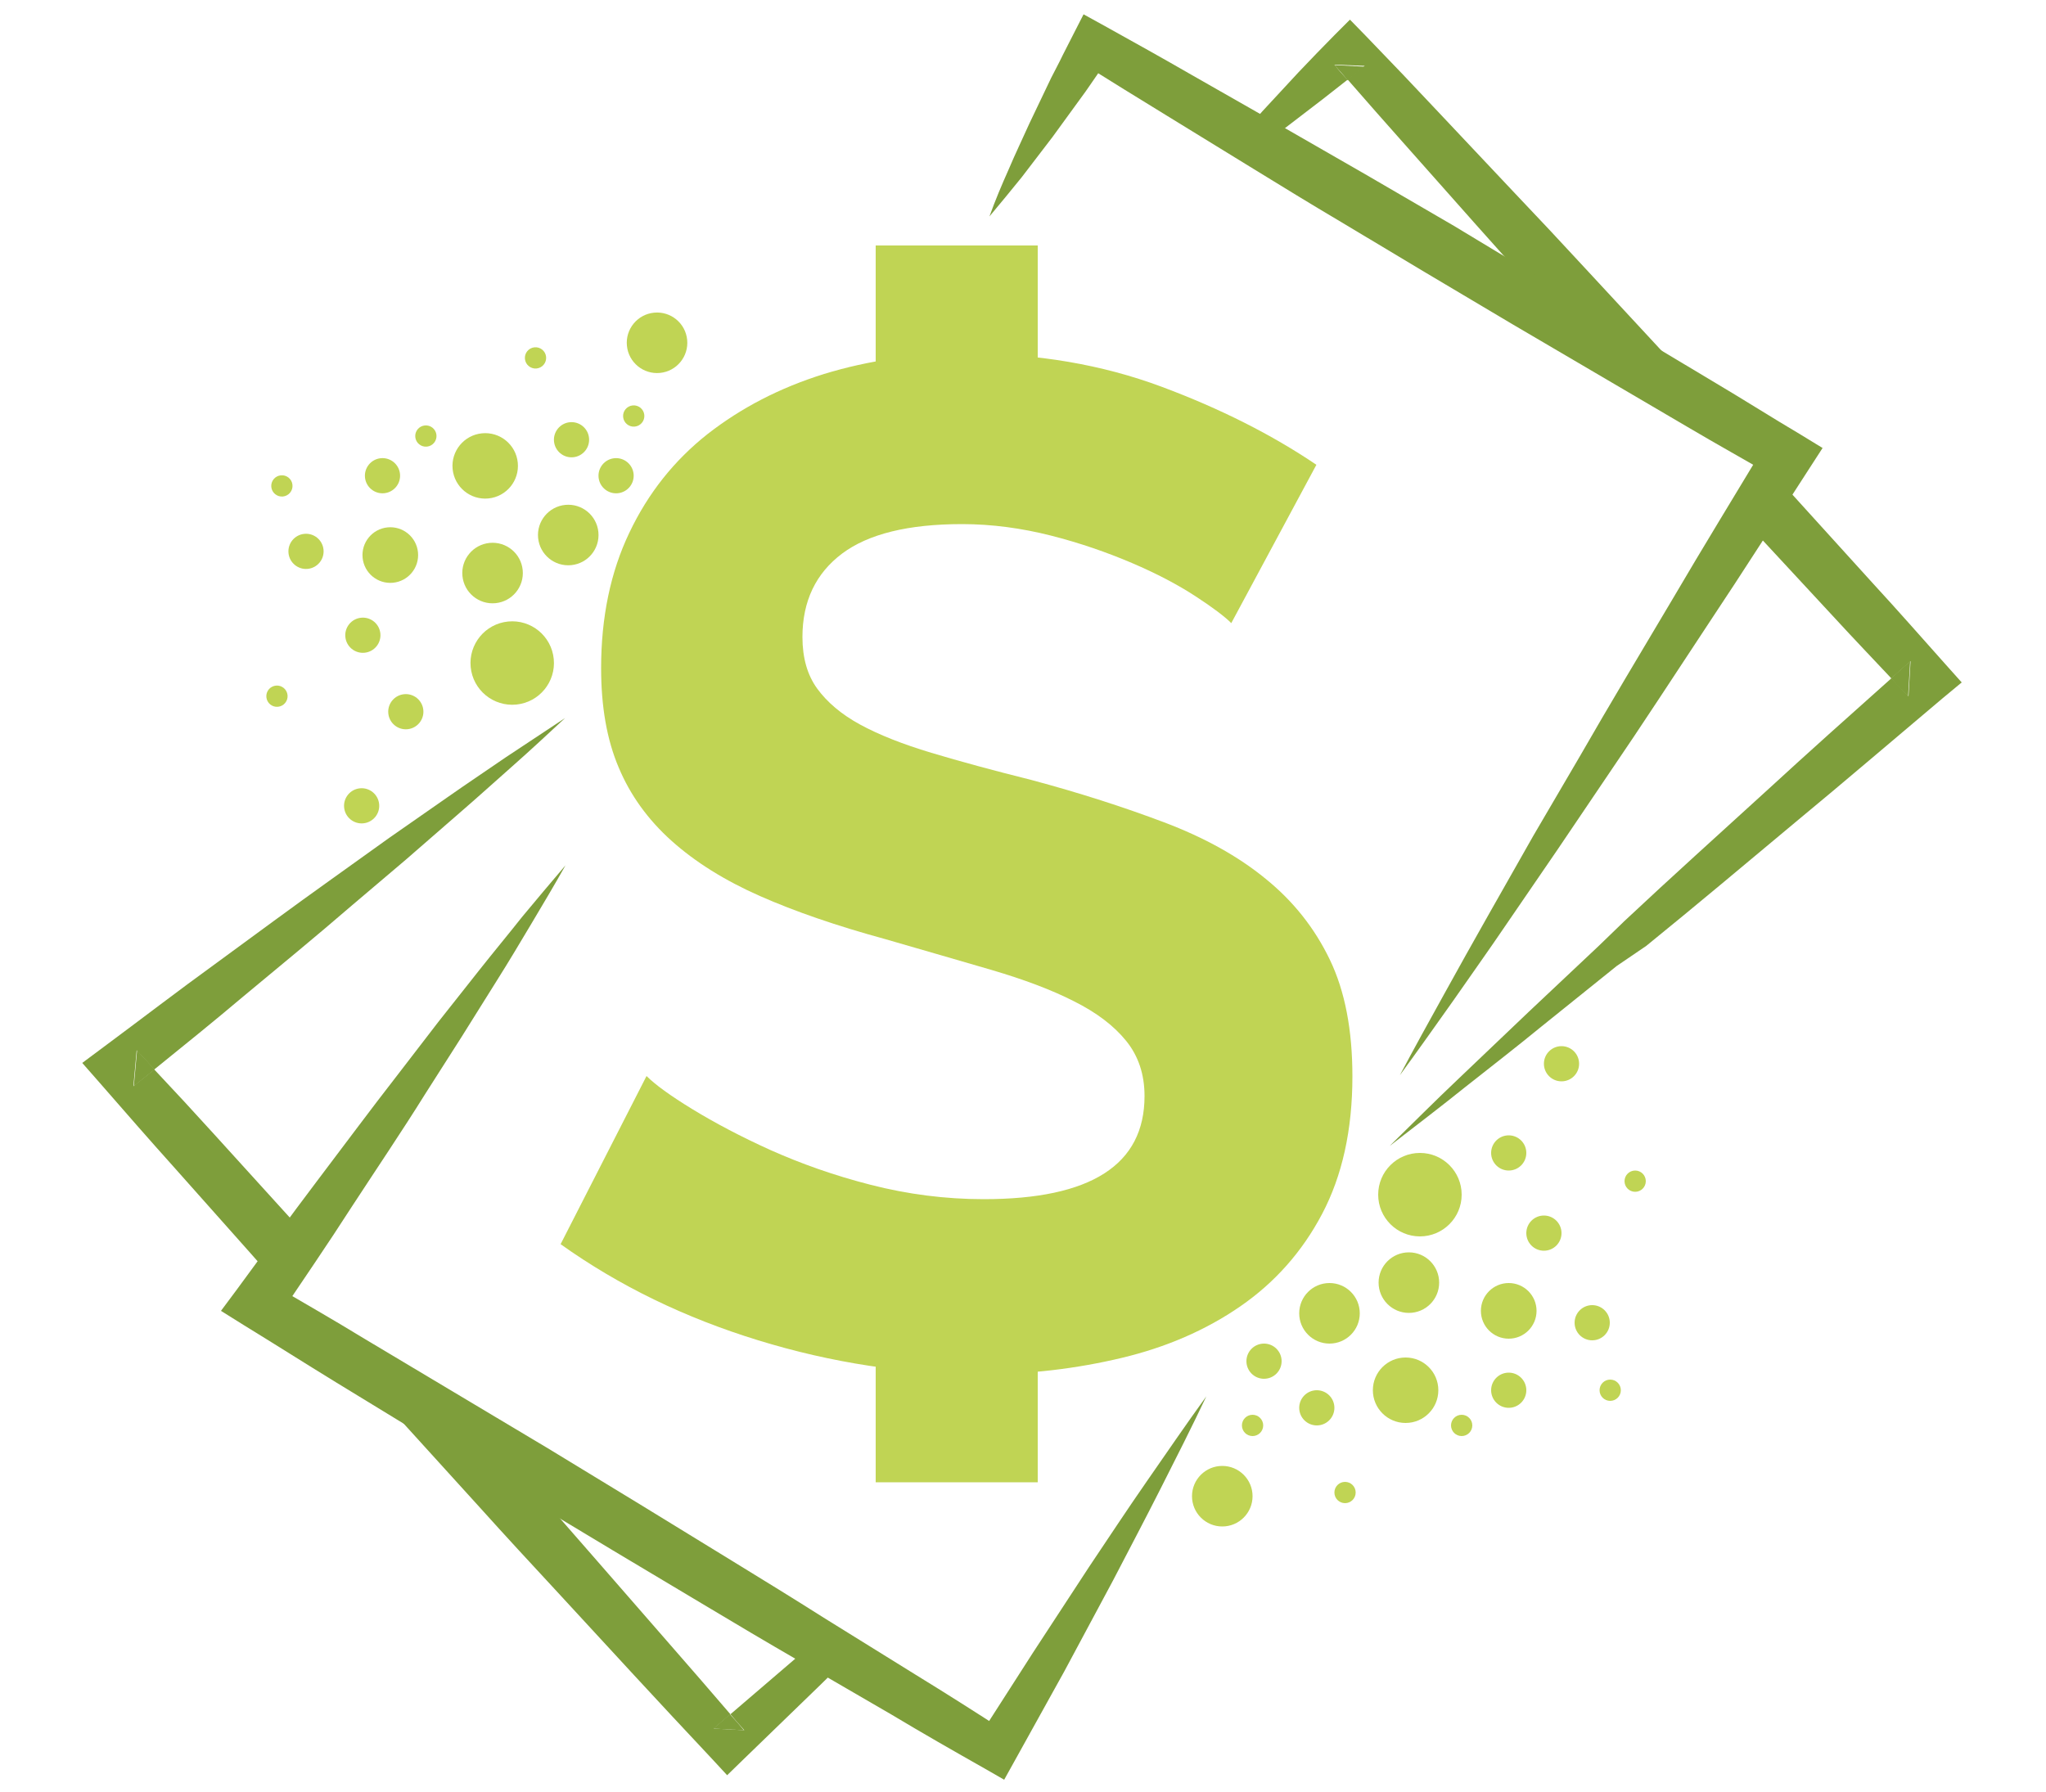 <?xml version="1.0" encoding="utf-8"?>
<!-- Generator: Adobe Illustrator 21.0.0, SVG Export Plug-In . SVG Version: 6.00 Build 0)  -->
<svg version="1.1" xmlns="http://www.w3.org/2000/svg" xmlns:xlink="http://www.w3.org/1999/xlink" x="0px" y="0px"
	 viewBox="0 0 500 438" style="enable-background:new 0 0 500 438;" xml:space="preserve">
<style type="text/css">
	.st0{display:none;}
	.st1{display:inline;}
	.st2{fill:#3C3C3B;}
	.st3{fill:#CA511C;}
	.st4{fill:#FDFDFD;}
	.st5{fill:url(#SVGID_1_);}
	.st6{fill:url(#SVGID_2_);}
	.st7{fill:#FFFFFF;}
	.st8{fill:url(#SVGID_3_);}
	.st9{fill:#D8D9DD;}
	.st10{fill:url(#SVGID_4_);}
	.st11{fill:url(#SVGID_5_);}
	.st12{fill:url(#SVGID_6_);}
	.st13{fill:url(#SVGID_7_);}
	.st14{fill:url(#SVGID_8_);}
	.st15{fill:url(#SVGID_9_);}
	.st16{fill:url(#SVGID_10_);}
	.st17{fill:#35393A;}
	.st18{fill:#7AB4F6;}
	.st19{fill:#E9A67D;}
	.st20{opacity:0.3;fill:#BC663A;}
	.st21{fill:#F8F9FD;}
	.st22{fill:#D2635A;}
	.st23{fill:#E5E5E6;}
	.st24{fill:#909294;}
	.st25{clip-path:url(#SVGID_12_);}
	.st26{fill:#EDD7BB;}
	.st27{fill:#61AAEA;}
	.st28{fill:#E1A299;}
	.st29{fill:#2E2F2F;}
	.st30{fill:#E2A283;}
	.st31{fill:#2C2C2E;}
	.st32{opacity:0.2;fill:#E2A283;}
	.st33{opacity:0.1;fill:#F2F2F2;}
	.st34{fill:none;stroke:#2C2C2E;stroke-width:0.397;stroke-miterlimit:10;}
	.st35{fill:#CED0D1;}
	.st36{fill:none;stroke:#59595B;stroke-miterlimit:10;}
	.st37{clip-path:url(#SVGID_14_);}
	.st38{fill:#EDBC90;}
	.st39{fill:#E8CBB2;}
	.st40{opacity:0.4;fill:#E9A67D;}
	.st41{fill:#4E4E4E;}
	.st42{opacity:0.1;fill:#35393A;}
	.st43{fill:#F1CC5E;}
	.st44{fill:none;}
	.st45{fill:#E5A279;}
	.st46{fill:#CC7849;}
	.st47{fill:#EAA97C;}
	.st48{fill:#979797;}
	.st49{fill:#1A1A1A;}
	.st50{opacity:0.2;fill:#F0F0F0;}
	.st51{fill:none;stroke:#73BD72;stroke-width:3;stroke-miterlimit:10;}
	.st52{display:inline;fill:#5D66D3;}
	.st53{fill:#8CABEF;}
	.st54{fill:#474EBB;}
	.st55{fill:#F7F7F7;}
	.st56{fill:#5D66D3;}
	.st57{fill:#EED5D5;}
	.st58{fill:#D67086;}
	.st59{fill:#3B3387;}
	.st60{fill:#353A85;}
	.st61{display:inline;opacity:7.000000e-02;fill:#2E4661;}
	.st62{fill:#292949;}
	.st63{opacity:7.000000e-02;fill:#2E4661;}
	.st64{opacity:3.000000e-02;fill:#272525;}
	.st65{opacity:0.2;fill:#BBBCBF;}
	.st66{opacity:0.5;fill:#D1E7F5;}
	.st67{opacity:0.22;}
	.st68{opacity:0.31;fill:#FFFFFF;}
	.st69{fill:#DDDAE8;}
	.st70{fill:#EAC5B0;}
	.st71{fill:#216F38;}
	.st72{fill:#63A945;}
	.st73{fill:#C0D454;}
	.st74{fill:#7E9E3B;}
</style>
<g id="Camada_1" class="st0">
	<g class="st1">
		<g>
			<path class="st2" d="M14.1,423.8c-5.1,0-8.7-4-8.7-9.9c0-6.2,3.8-10.3,8.9-10.3c5.3,0,8.7,4.1,8.7,9.9
				C23,420.2,19,423.8,14.1,423.8L14.1,423.8z M14.2,421.7c3.9,0,6.2-3.7,6.2-8.1c0-3.9-2-7.9-6.1-7.9S8,409.6,8,413.8
				C8,417.9,10.3,421.7,14.2,421.7L14.2,421.7z"/>
			<path class="st2" d="M26.2,413.8c0-1.7,0-3.1-0.1-4.4h2.2l0.1,2.8h0.1c0.6-1.9,2.2-3.1,3.9-3.1c0.3,0,0.5,0,0.7,0.1v2.4
				c-0.3,0-0.5-0.1-0.9-0.1c-1.8,0-3,1.4-3.4,3.2c-0.1,0.4-0.1,0.8-0.1,1.2v7.5h-2.5V413.8z"/>
			<path class="st2" d="M47.1,421.4c0,3.2-0.7,5.2-2,6.4c-1.4,1.2-3.3,1.7-5.1,1.7c-1.7,0-3.5-0.4-4.6-1.2l0.6-2
				c0.9,0.6,2.3,1.1,4.1,1.1c2.6,0,4.5-1.4,4.5-4.9V421h-0.1c-0.7,1.3-2.3,2.3-4.4,2.3c-3.4,0-5.9-3-5.9-6.9c0-4.8,3.1-7.4,6.3-7.4
				c2.4,0,3.7,1.2,4.3,2.4h0.1l0.1-2.1h2.2c-0.1,1-0.1,2.1-0.1,3.8V421.4z M44.6,414.9c0-0.4,0-0.8-0.1-1.1
				c-0.5-1.5-1.7-2.7-3.5-2.7c-2.4,0-4.1,2.1-4.1,5.3c0,2.7,1.4,5,4.1,5c1.6,0,3-1,3.5-2.6c0.1-0.4,0.2-0.9,0.2-1.4V414.9z"/>
			<path class="st2" d="M61,420.1c0,1.2,0.1,2.4,0.2,3.4H59l-0.2-1.8h-0.1c-0.7,1.1-2.3,2.1-4.2,2.1c-2.8,0-4.2-2-4.2-4
				c0-3.4,3-5.2,8.3-5.2v-0.3c0-1.2-0.3-3.3-3.1-3.2c-1.3,0-2.7,0.4-3.6,1l-0.6-1.7c1.1-0.7,2.8-1.2,4.6-1.2c4.3,0,5.3,2.9,5.3,5.7
				V420.1z M58.6,416.3c-2.7-0.1-5.9,0.4-5.9,3.2c0,1.7,1.1,2.4,2.3,2.4c1.8,0,3-1.2,3.4-2.3c0.1-0.3,0.1-0.6,0.1-0.8V416.3z"/>
			<path class="st2" d="M65.1,413.2c0-1.5,0-2.6-0.1-3.8h2.2l0.1,2.3h0.1c0.7-1.3,2.3-2.6,4.6-2.6c1.9,0,4.9,1.2,4.9,6v8.4h-2.5
				v-8.1c0-2.3-0.8-4.2-3.2-4.2c-1.6,0-2.9,1.2-3.4,2.6c-0.1,0.3-0.2,0.8-0.2,1.2v8.5h-2.5V413.2z"/>
			<path class="st2" d="M82.1,407c-0.9,0-1.5-0.7-1.5-1.6c0-0.9,0.6-1.6,1.6-1.6c0.9,0,1.5,0.7,1.5,1.6
				C83.7,406.3,83.1,407,82.1,407L82.1,407z M80.9,423.5v-14h2.5v14H80.9z"/>
			<path class="st2" d="M86,422l6.3-8.3c0.6-0.8,1.2-1.5,1.8-2.2v-0.1h-7.5v-2h10.6v1.6l-6.2,8.2c-0.6,0.8-1.1,1.5-1.8,2.2v0.1h8.1
				v2H86V422z"/>
			<path class="st2" d="M109.6,420.1c0,1.2,0.1,2.4,0.2,3.4h-2.3l-0.2-1.8h-0.1c-0.7,1.1-2.3,2.1-4.2,2.1c-2.8,0-4.2-2-4.2-4
				c0-3.4,3-5.2,8.3-5.2v-0.3c0-1.2-0.3-3.3-3.1-3.2c-1.3,0-2.7,0.4-3.6,1l-0.6-1.7c1.1-0.7,2.8-1.2,4.6-1.2c4.3,0,5.3,2.9,5.3,5.7
				V420.1z M107.2,416.3c-2.7-0.1-5.9,0.4-5.9,3.2c0,1.7,1.1,2.4,2.3,2.4c1.8,0,3-1.2,3.4-2.3c0.1-0.3,0.1-0.6,0.1-0.8V416.3z"/>
			<path class="st2" d="M123.5,422.9c-0.6,0.3-1.9,0.8-3.6,0.8l-0.7,1.2c1.1,0.2,2,0.9,2,2.1c0,1.7-1.4,2.4-3,2.4
				c-0.7,0-1.5-0.2-2-0.5l0.4-1.3c0.4,0.3,1,0.4,1.6,0.4c0.7,0,1.2-0.2,1.2-0.9c0-0.8-0.9-1.1-2.2-1.2l1.2-2.2
				c-3.5-0.4-5.8-3.2-5.8-7.1c0-4.3,2.9-7.5,7.4-7.5c1.5,0,2.8,0.4,3.5,0.8l-0.6,1.9c-0.6-0.3-1.5-0.7-2.9-0.7
				c-3.2,0-4.9,2.4-4.9,5.3c0,3.2,2.1,5.2,4.8,5.2c1.4,0,2.4-0.4,3.1-0.7L123.5,422.9z"/>
			<path class="st2" d="M136.2,420.1c0,1.2,0.1,2.4,0.2,3.4h-2.3l-0.2-1.8h-0.1c-0.7,1.1-2.3,2.1-4.2,2.1c-2.8,0-4.2-2-4.2-4
				c0-3.4,3-5.2,8.3-5.2v-0.3c0-1.2-0.3-3.3-3.1-3.2c-1.3,0-2.7,0.4-3.6,1l-0.6-1.7c1.1-0.7,2.8-1.2,4.6-1.2c4.3,0,5.3,2.9,5.3,5.7
				V420.1z M127.6,407c-0.1-1.9,0.7-3,1.9-3c0.6,0,1.1,0.3,1.8,0.6c0.5,0.3,0.9,0.5,1.2,0.5c0.4,0,0.7-0.3,0.8-1.2h1.3
				c0,1.9-0.6,2.9-1.9,2.9c-0.6,0-1.2-0.3-1.8-0.6c-0.6-0.3-0.9-0.5-1.2-0.5c-0.5,0-0.7,0.5-0.7,1.3H127.6z M133.7,416.3
				c-2.7-0.1-5.9,0.4-5.9,3.2c0,1.7,1.1,2.4,2.3,2.4c1.8,0,3-1.2,3.4-2.3c0.1-0.3,0.1-0.6,0.1-0.8V416.3z"/>
			<path class="st2" d="M145.8,423.8c-3.7,0-6.6-2.8-6.6-7.2c0-4.7,3.1-7.5,6.9-7.5c4,0,6.7,2.9,6.7,7.2
				C152.7,421.5,149.2,423.8,145.8,423.8L145.8,423.8z M146,421.9c2.4,0,4.2-2.3,4.2-5.5c0-2.4-1.2-5.4-4.1-5.4
				c-2.9,0-4.2,2.8-4.2,5.5C141.8,419.5,143.5,421.9,146,421.9L146,421.9z"/>
			<path class="st2" d="M163.4,416.9c0.1,3.4,2.2,4.8,4.7,4.8c1.8,0,2.9-0.3,3.8-0.7l0.5,1.8c-0.9,0.4-2.4,0.9-4.6,0.9
				c-4.2,0-6.8-2.9-6.8-7.1c0-4.2,2.5-7.6,6.5-7.6c4.5,0,5.7,4,5.7,6.6c0,0.5,0,0.9-0.1,1.2H163.4z M170.8,415.1
				c0-1.6-0.7-4.1-3.5-4.1c-2.6,0-3.7,2.4-3.9,4.1H170.8z"/>
			<path class="st2" d="M176.3,413.2c0-1.5-0.1-2.6-0.1-3.8h2.2l0.1,2.3h0.1c0.8-1.3,2.1-2.6,4.4-2.6c1.9,0,3.3,1.2,3.9,2.8h0.1
				c0.4-0.8,1-1.4,1.6-1.8c0.8-0.6,1.7-1,3-1c1.9,0,4.6,1.2,4.6,6.1v8.3h-2.5v-7.9c0-2.7-1-4.3-3-4.3c-1.5,0-2.5,1.1-3,2.3
				c-0.1,0.4-0.2,0.8-0.2,1.3v8.7H185V415c0-2.2-1-3.8-2.9-3.8c-1.5,0-2.7,1.3-3.1,2.6c-0.1,0.4-0.2,0.8-0.2,1.2v8.5h-2.5V413.2z"/>
			<path class="st2" d="M219.7,422.8c-0.9,0.5-2.7,0.9-5.1,0.9c-5.4,0-9.5-3.5-9.5-9.9c0-6.1,4.1-10.2,10.1-10.2
				c2.4,0,3.9,0.5,4.6,0.8l-0.6,2.1c-0.9-0.5-2.3-0.8-3.9-0.8c-4.5,0-7.5,2.9-7.5,8c0,4.8,2.7,7.8,7.4,7.8c1.5,0,3.1-0.3,4.1-0.8
				L219.7,422.8z"/>
			<path class="st2" d="M223.9,416.9c0.1,3.4,2.2,4.8,4.7,4.8c1.8,0,2.9-0.3,3.8-0.7l0.5,1.8c-0.9,0.4-2.4,0.9-4.6,0.9
				c-4.2,0-6.8-2.9-6.8-7.1c0-4.2,2.5-7.6,6.5-7.6c4.5,0,5.7,4,5.7,6.6c0,0.5,0,0.9-0.1,1.2H223.9z M231.3,415.1
				c0-1.6-0.7-4.1-3.5-4.1c-2.6,0-3.7,2.4-3.9,4.1H231.3z"/>
			<path class="st2" d="M236.8,413.2c0-1.5,0-2.6-0.1-3.8h2.2l0.1,2.3h0.1c0.7-1.3,2.3-2.6,4.6-2.6c1.9,0,4.9,1.2,4.9,6v8.4h-2.5
				v-8.1c0-2.3-0.8-4.2-3.2-4.2c-1.6,0-2.9,1.2-3.4,2.6c-0.1,0.3-0.2,0.8-0.2,1.2v8.5h-2.5V413.2z"/>
			<path class="st2" d="M255.6,406.1v3.4h3.6v1.9h-3.6v7.5c0,1.7,0.5,2.7,1.9,2.7c0.7,0,1.1-0.1,1.5-0.2l0.1,1.9
				c-0.5,0.2-1.3,0.3-2.2,0.3c-1.2,0-2.1-0.4-2.7-1.1c-0.7-0.8-1-2-1-3.7v-7.6H251v-1.9h2.1v-2.6L255.6,406.1z"/>
			<path class="st2" d="M262,413.8c0-1.7,0-3.1-0.1-4.4h2.2l0.1,2.8h0.1c0.6-1.9,2.2-3.1,3.9-3.1c0.3,0,0.5,0,0.7,0.1v2.4
				c-0.3,0-0.5-0.1-0.9-0.1c-1.8,0-3,1.4-3.4,3.2c-0.1,0.4-0.1,0.8-0.1,1.2v7.5H262V413.8z"/>
			<path class="st2" d="M276.7,423.8c-3.7,0-6.6-2.8-6.6-7.2c0-4.7,3.1-7.5,6.9-7.5c4,0,6.7,2.9,6.7,7.2
				C283.6,421.5,280.1,423.8,276.7,423.8L276.7,423.8z M276.9,421.9c2.4,0,4.2-2.3,4.2-5.5c0-2.4-1.2-5.4-4.1-5.4
				c-2.9,0-4.2,2.8-4.2,5.5C272.7,419.5,274.4,421.9,276.9,421.9L276.9,421.9z"/>
			<path class="st2" d="M286.5,420.8c0.8,0.5,2.1,1,3.3,1c1.8,0,2.7-0.9,2.7-2.1c0-1.2-0.7-1.9-2.5-2.6c-2.5-0.9-3.7-2.3-3.7-4
				c0-2.3,1.8-4.1,4.8-4.1c1.4,0,2.6,0.4,3.4,0.9l-0.6,1.8c-0.5-0.3-1.5-0.8-2.8-0.8c-1.5,0-2.3,0.9-2.3,1.9c0,1.2,0.8,1.7,2.6,2.4
				c2.4,0.9,3.6,2.1,3.6,4.2c0,2.5-1.9,4.2-5.1,4.2c-1.5,0-2.9-0.4-3.9-1L286.5,420.8z"/>
			<path class="st2" d="M316.1,402.9v17c0,1.2,0,2.7,0.1,3.6H314l-0.1-2.4h-0.1c-0.8,1.6-2.4,2.8-4.7,2.8c-3.3,0-5.9-2.9-5.9-7.1
				c0-4.7,2.9-7.5,6.2-7.5c2.1,0,3.6,1,4.2,2.1h0.1v-8.4H316.1z M313.6,415.1c0-0.3,0-0.8-0.1-1.1c-0.4-1.6-1.7-2.9-3.6-2.9
				c-2.6,0-4.1,2.3-4.1,5.4c0,2.9,1.4,5.2,4.1,5.2c1.7,0,3.2-1.2,3.7-3.1c0.1-0.3,0.1-0.7,0.1-1.1V415.1z"/>
			<path class="st2" d="M321.8,416.9c0.1,3.4,2.2,4.8,4.7,4.8c1.8,0,2.9-0.3,3.8-0.7l0.5,1.8c-0.9,0.4-2.4,0.9-4.6,0.9
				c-4.2,0-6.8-2.9-6.8-7.1c0-4.2,2.5-7.6,6.5-7.6c4.5,0,5.7,4,5.7,6.6c0,0.5,0,0.9-0.1,1.2H321.8z M329.1,415.1
				c0-1.6-0.7-4.1-3.5-4.1c-2.6,0-3.7,2.4-3.9,4.1H329.1z"/>
			<path class="st2" d="M343.9,417.3l-2,6.1h-2.6l6.5-19.5h3l6.6,19.5h-2.7l-2.1-6.1H343.9z M350.2,415.3l-1.9-5.6
				c-0.4-1.3-0.7-2.4-1-3.6h-0.1c-0.3,1.1-0.6,2.3-0.9,3.5l-1.9,5.7H350.2z"/>
			<path class="st2" d="M361,406.1v3.4h3.6v1.9H361v7.5c0,1.7,0.5,2.7,1.9,2.7c0.7,0,1.1-0.1,1.5-0.2l0.1,1.9
				c-0.5,0.2-1.3,0.3-2.2,0.3c-1.2,0-2.1-0.4-2.7-1.1c-0.7-0.8-1-2-1-3.7v-7.6h-2.1v-1.9h2.1v-2.6L361,406.1z"/>
			<path class="st2" d="M368.7,416.9c0.1,3.4,2.2,4.8,4.7,4.8c1.8,0,2.9-0.3,3.8-0.7l0.5,1.8c-0.9,0.4-2.4,0.9-4.6,0.9
				c-4.2,0-6.8-2.9-6.8-7.1c0-4.2,2.5-7.6,6.5-7.6c4.5,0,5.7,4,5.7,6.6c0,0.5,0,0.9-0.1,1.2H368.7z M376,415.1
				c0-1.6-0.7-4.1-3.5-4.1c-2.6,0-3.7,2.4-3.9,4.1H376z"/>
			<path class="st2" d="M381.5,413.2c0-1.5,0-2.6-0.1-3.8h2.2l0.1,2.3h0.1c0.7-1.3,2.3-2.6,4.6-2.6c1.9,0,4.9,1.2,4.9,6v8.4h-2.5
				v-8.1c0-2.3-0.8-4.2-3.2-4.2c-1.6,0-2.9,1.2-3.4,2.6c-0.1,0.3-0.2,0.8-0.2,1.2v8.5h-2.5V413.2z"/>
			<path class="st2" d="M409.4,402.9v17c0,1.2,0,2.7,0.1,3.6h-2.3l-0.1-2.4h-0.1c-0.8,1.6-2.4,2.8-4.7,2.8c-3.3,0-5.9-2.9-5.9-7.1
				c0-4.7,2.9-7.5,6.2-7.5c2.1,0,3.6,1,4.2,2.1h0.1v-8.4H409.4z M406.9,415.1c0-0.3,0-0.8-0.1-1.1c-0.4-1.6-1.7-2.9-3.6-2.9
				c-2.6,0-4.1,2.3-4.1,5.4c0,2.9,1.4,5.2,4.1,5.2c1.7,0,3.2-1.2,3.7-3.1c0.1-0.3,0.1-0.7,0.1-1.1V415.1z"/>
			<path class="st2" d="M414.8,407c-0.9,0-1.5-0.7-1.5-1.6c0-0.9,0.6-1.6,1.6-1.6c0.9,0,1.5,0.7,1.5,1.6
				C416.4,406.3,415.8,407,414.8,407L414.8,407z M413.6,423.5v-14h2.5v14H413.6z"/>
			<path class="st2" d="M420.2,413.2c0-1.5-0.1-2.6-0.1-3.8h2.2l0.1,2.3h0.1c0.8-1.3,2.1-2.6,4.4-2.6c1.9,0,3.3,1.2,3.9,2.8h0.1
				c0.4-0.8,1-1.4,1.6-1.8c0.8-0.6,1.7-1,3-1c1.9,0,4.6,1.2,4.6,6.1v8.3h-2.5v-7.9c0-2.7-1-4.3-3-4.3c-1.5,0-2.5,1.1-3,2.3
				c-0.1,0.4-0.2,0.8-0.2,1.3v8.7h-2.5V415c0-2.2-1-3.8-2.9-3.8c-1.5,0-2.7,1.3-3.1,2.6c-0.1,0.4-0.2,0.8-0.2,1.2v8.5h-2.5V413.2z"
				/>
			<path class="st2" d="M445.5,416.9c0.1,3.4,2.2,4.8,4.7,4.8c1.8,0,2.9-0.3,3.8-0.7l0.5,1.8c-0.9,0.4-2.4,0.9-4.6,0.9
				c-4.2,0-6.8-2.9-6.8-7.1c0-4.2,2.5-7.6,6.5-7.6c4.5,0,5.7,4,5.7,6.6c0,0.5,0,0.9-0.1,1.2H445.5z M452.9,415.1
				c0-1.6-0.7-4.1-3.5-4.1c-2.6,0-3.7,2.4-3.9,4.1H452.9z"/>
			<path class="st2" d="M458.4,413.2c0-1.5,0-2.6-0.1-3.8h2.2l0.1,2.3h0.1c0.7-1.3,2.3-2.6,4.6-2.6c1.9,0,4.9,1.2,4.9,6v8.4h-2.5
				v-8.1c0-2.3-0.8-4.2-3.2-4.2c-1.6,0-2.9,1.2-3.4,2.6c-0.1,0.3-0.2,0.8-0.2,1.2v8.5h-2.5V413.2z"/>
			<path class="st2" d="M477.2,406.1v3.4h3.6v1.9h-3.6v7.5c0,1.7,0.5,2.7,1.9,2.7c0.7,0,1.1-0.1,1.5-0.2l0.1,1.9
				c-0.5,0.2-1.3,0.3-2.2,0.3c-1.2,0-2.1-0.4-2.7-1.1c-0.7-0.8-1-2-1-3.7v-7.6h-2.1v-1.9h2.1v-2.6L477.2,406.1z"/>
			<path class="st2" d="M489.1,423.8c-3.7,0-6.6-2.8-6.6-7.2c0-4.7,3.1-7.5,6.9-7.5c4,0,6.7,2.9,6.7,7.2
				C496,421.5,492.4,423.8,489.1,423.8L489.1,423.8z M489.2,421.9c2.4,0,4.2-2.3,4.2-5.5c0-2.4-1.2-5.4-4.1-5.4
				c-2.9,0-4.2,2.8-4.2,5.5C485,419.5,486.8,421.9,489.2,421.9L489.2,421.9z"/>
		</g>
		<g>
			<path class="st3" d="M495.8,144.8c-1.1,7.4-2.8,13-3.9,16.5c-3.8,12.4-8.4,22.6-16.1,34.2c-27.8,41.5-55.4,83.2-83.1,124.8
				c-0.7,1-0.9,2.6-2.8,2.7c7.1-27.1,14.2-54.1,21.5-81.5c-4.1,0.8-7.7,1.6-11.3,2.2c-64.4,11.7-126.7-34-134.9-98.9
				c-3.8-29.8,3.6-58.2,19.1-80.9c29.3-43,76.7-49.2,78.8-49.4c0.3,0,3.7-0.4,8.2-0.8c5.5-0.5,8.4-0.7,11.3-0.7
				c3.4,0.1,6,0.4,9.6,0.8c0,0,3.8,0.4,7.3,1.1c13.2,2.3,37.4,8.8,59.2,28.6c0,0,28.5,25.9,36.1,65.7
				C495.9,115.2,498.3,128.3,495.8,144.8z M414.9,75.1c-3.8-2.2-9.8-5.5-17.9-7.6c-6.5-1.7-13.3-2.2-20.4-1.8
				c-50.1,3.4-77.9,59.1-50.4,101.1c15.3,23.3,41.1,29,44.8,29.8c7.8,1.8,15.7,2.1,23.6,0.9c14.7-2.2,27.4-8.4,37.6-19.1
				c14.3-15,20.5-33,17.9-53.9c-0.5-3.6-1.4-10.8-5.4-19.2c-6.7-14.1-17.3-22-22.3-25.6C421.5,79.3,418.7,77.3,414.9,75.1z"/>
			<path class="st2" d="M8.3,296c1.6-7.5,4.6-21,15.7-33.4c4.1-4.6,9-8.6,14.8-12.1c19.8-11.7,59.6-11.8,78.6,14.3
				c7.6,10.5,11.6,22.2,13,34.9c1.7,14.9,1.3,29.7-3.4,44.2c-9.1,28.3-32.5,43.5-62.2,41.8c-5.8-0.3-19.4-1.4-32.4-10.9
				C13.1,360.7,9.5,338.2,7.7,327C5.3,312.1,7.3,300.4,8.3,296z M105.5,314c-0.2-11.3-1.1-21.8-5.4-31.6c-8-18-30.5-25.2-47.5-15.1
				c-9,5.4-14.2,13.8-16.9,23.6c-4.4,15.6-4,31.4-0.3,47.1c1.7,7.3,4.8,14,10.4,19.2c15.7,14.7,42,9.9,52.6-9.6
				C104.1,337,105.4,325.2,105.5,314z"/>
			<path class="st2" d="M364.6,367.8c-14.4,15.8-32.6,20.3-52.2,17.1c-30.2-5-42.9-42.5-23.2-66.7c10.7-13.2,25-19.9,41.6-22.3
				c9.9-1.4,19.8-1.7,29.4,1.7c1.7,0.6,2.1,0.1,2-1.6c-0.2-5.9-1.1-11.6-3.7-17c-4-8.3-11-12.6-19.9-13.5
				c-14.6-1.5-28.4,0.6-40,10.7c-1.4,1.2-1.7,0.5-2.3-0.6c-2.8-5.7-5.7-11.5-8.7-17.1c-1-1.8,0.1-2.4,1.2-3.1
				c7.3-5,15.4-8,23.9-10.1c13.6-3.4,27.2-2.8,40.6,0.7c18.6,4.7,28.4,17.5,31.8,35.8c1.2,6.6,1.5,13.4,1.6,20.1c0,16,0,32,0,48
				c0,4.2,0.5,8.4,1.9,12.4c1,3,2.2,6.2,4.8,7.8c6,3.6,3.8,9.1,4.2,14.1c0.1,1.1-0.5,1.6-1.6,1.5c-7.5-0.2-15-0.7-21.7-4.7
				C369.4,377.8,366.7,373.1,364.6,367.8z M362.2,332.3c0-4.9,0-9.7,0-14.6c0-1.4-0.4-2.2-1.8-2.6c-9.9-2.3-19.8-3.1-29.7-0.1
				c-11,3.4-20,9.5-24.5,20.5c-6.5,15.8,2.1,29.2,19,30.6c14.6,1.2,25.9-4.7,35.3-15.2c1.2-1.4,1.9-2.8,1.8-4.7
				C362.1,341.6,362.2,336.9,362.2,332.3z"/>
			<path class="st2" d="M248.6,273.9c-10.4-7-21.6-10.6-33.8-10c-18.8,0.8-32.2,11.1-37.9,29.1c-4.4,13.8-4.7,27.8-0.9,41.8
				c4.8,17.9,18.6,28.7,37.1,30.1c13.5,1,25.3-2.9,35.9-10.7c2.3-1.7,3.1-1.3,4.1,1.1c2.2,5.2,4.6,10.3,7.2,15.3
				c1.1,2.1,0.5,3-1.3,4c-16.5,9.4-34.4,12.1-53,10.8c-18.3-1.3-33.1-9.4-44.4-23.8c-7.6-9.7-11.6-21-13-33.1
				c-1.6-14.2-1.2-28.3,3.8-41.8c9.6-25.9,28.8-39.8,55.9-43.1c17.7-2.2,33.8,2.4,49.1,11c2.8,1.6,3.1,2.8,1.1,5.4
				C255,264.4,251.9,269.2,248.6,273.9z"/>
			<path class="st2" d="M379.1,240.5c-1.3,0-33-48.3-48.3-71.6c-27.5-42,0.3-97.7,50.4-101.1c7-0.5,13.8,0.1,20.4,1.8
				c8.3,2.1,14.5,5.7,17.9,7.6c1.5,0.8,2.7,1.6,3.5,2.1c0.9,0.7,1.9,1.5,2.9,2.2c0.3,0.2,1.8,1.5,2.3,1.9
				c21.2,18.7,28.5,47.5,18.4,73.5c-10,25.8-35.1,42.3-63.3,41.6c-5.1-0.1-10-1.2-15.3-2.1C371.8,210.3,379.6,239.4,379.1,240.5z"/>
			<path class="st4" d="M373.8,238.6c-1.3,0-33-48.3-48.3-71.6c-27.5-42,0.3-97.7,50.4-101.1c7-0.5,13.8,0.1,20.4,1.8
				c8.3,2.1,14.5,5.7,17.9,7.6c1.5,0.8,2.7,1.6,3.5,2.1c0.9,0.7,1.9,1.5,2.9,2.2c0.3,0.2,1.8,1.5,2.3,1.9
				c21.2,18.7,28.5,47.5,18.4,73.5c-10,25.8-35.1,42.3-63.3,41.6c-5.1-0.1-10-1.2-15.3-2.1C366.5,208.3,374.3,237.4,373.8,238.6z"/>
		</g>
	</g>
</g>
<g id="Camada_2" class="st0">
	<g class="st1">
		<g>
			<radialGradient id="SVGID_1_" cx="68.785" cy="15.121" r="622.452" gradientUnits="userSpaceOnUse">
				<stop  offset="3.763440e-02" style="stop-color:#199A8E"/>
				<stop  offset="0.554" style="stop-color:#7AF4AB"/>
				<stop  offset="1" style="stop-color:#F1FF8D"/>
			</radialGradient>
			<path class="st5" d="M461.7,216.6c0-54.8-20.4-104.7-54.1-142.7C368.4,32.8,313.1,7.2,251.8,7.2c-119,0-215.4,96.4-215.4,215.4
				c0,54.8,20.4,104.7,54.1,142.7C129.7,406.4,185,432,246.3,432C365.3,432,461.7,335.6,461.7,216.6z"/>
		</g>
		<radialGradient id="SVGID_2_" cx="245.777" cy="201.449" r="257.977" gradientUnits="userSpaceOnUse">
			<stop  offset="0" style="stop-color:#199A8E"/>
			<stop  offset="0.297" style="stop-color:#1B9C8F;stop-opacity:0.703"/>
			<stop  offset="0.462" style="stop-color:#23A292;stop-opacity:0.538"/>
			<stop  offset="0.596" style="stop-color:#31AC96;stop-opacity:0.404"/>
			<stop  offset="0.712" style="stop-color:#45BB9D;stop-opacity:0.288"/>
			<stop  offset="0.817" style="stop-color:#5ECDA5;stop-opacity:0.183"/>
			<stop  offset="0.912" style="stop-color:#7DE4B0;stop-opacity:8.811665e-02"/>
			<stop  offset="1" style="stop-color:#A1FFBC;stop-opacity:0"/>
		</radialGradient>
		<path class="st6" d="M128,330.9l100.4,100.4c5.9,0.5,11.9,0.7,18,0.7c119,0,215.4-96.4,215.4-215.4c0-3.4-0.1-6.8-0.2-10.2
			l-73.1-73.1L128,330.9z"/>
		<g>
			<g>
				<g>
					<g>
						<ellipse class="st7" cx="247" cy="217.3" rx="164.5" ry="164.5"/>
					</g>
				</g>
			</g>
			<g>
				<radialGradient id="SVGID_3_" cx="111.401" cy="63.46" r="475.304" gradientUnits="userSpaceOnUse">
					<stop  offset="0" style="stop-color:#F7F7F8"/>
					<stop  offset="0.505" style="stop-color:#FBFBFB"/>
					<stop  offset="0.715" style="stop-color:#FFFFFF"/>
				</radialGradient>
				<path class="st8" d="M411.4,217.3c0-41.8-15.6-80-41.3-109C340.2,77,298,57.4,251.2,57.4c-90.8,0-164.5,73.6-164.5,164.5
					c0,41.8,15.6,80,41.3,109c29.9,31.4,72.2,50.9,119,50.9C337.8,381.8,411.4,308.2,411.4,217.3z"/>
			</g>
			<g>
				<g>
					<path class="st9" d="M394.8,145.2c9.1,20.4,14.2,43,14.2,66.8c0,90.8-73.6,164.5-164.5,164.5c-54.6,0-102.9-26.6-132.9-67.5
						c4.9,7.8,10.3,15.1,16.4,21.9c29.9,31.4,72.2,50.9,119,50.9c90.8,0,164.5-73.6,164.5-164.5C411.4,191.4,405.5,167,394.8,145.2z
						"/>
				</g>
			</g>
		</g>
	</g>
</g>
<g id="Camada_4" class="st0">
	<g class="st1">
		<linearGradient id="SVGID_4_" gradientUnits="userSpaceOnUse" x1="249" y1="353" x2="249" y2="156">
			<stop  offset="3.763440e-02" style="stop-color:#199A8E"/>
			<stop  offset="0.554" style="stop-color:#7AF4AB"/>
		</linearGradient>
		<path class="st10" d="M249,353L249,353c-16,0-29-13-29-29V185c0-15.9,13-29,29-29h0c15.9,0,29,13,29,29v139
			C278,340,265,353,249,353z"/>
		<linearGradient id="SVGID_5_" gradientUnits="userSpaceOnUse" x1="249" y1="150" x2="249" y2="88">
			<stop  offset="3.763440e-02" style="stop-color:#199A8E"/>
			<stop  offset="0.554" style="stop-color:#7AF4AB"/>
		</linearGradient>
		<circle class="st11" cx="249" cy="119" r="31"/>
	</g>
</g>
<g id="Camada_3" class="st0">
</g>
<g id="Camada_5" class="st0">
	<g class="st1">
		<g>
			<g>
				<radialGradient id="SVGID_6_" cx="69.717" cy="15.61" r="621.72" gradientUnits="userSpaceOnUse">
					<stop  offset="3.763440e-02" style="stop-color:#FF9100"/>
					<stop  offset="0.57" style="stop-color:#FFB655"/>
					<stop  offset="1" style="stop-color:#FFF04A"/>
				</radialGradient>
				<path class="st12" d="M462.2,216.9c0-54.7-20.4-104.6-54-142.6C369,33.3,313.7,7.7,252.5,7.7C133.7,7.7,37.4,104,37.4,222.9
					c0,54.7,20.4,104.6,54,142.6c39.2,41,94.4,66.6,155.6,66.6C365.9,432,462.2,335.7,462.2,216.9z"/>
			</g>
			<radialGradient id="SVGID_7_" cx="246.501" cy="201.719" r="257.674" gradientUnits="userSpaceOnUse">
				<stop  offset="0" style="stop-color:#FF9100"/>
				<stop  offset="0.342" style="stop-color:#FF9202;stop-opacity:0.658"/>
				<stop  offset="0.533" style="stop-color:#FF960A;stop-opacity:0.467"/>
				<stop  offset="0.686" style="stop-color:#FF9C18;stop-opacity:0.314"/>
				<stop  offset="0.82" style="stop-color:#FFA42C;stop-opacity:0.18"/>
				<stop  offset="0.939" style="stop-color:#FFAF45;stop-opacity:6.085581e-02"/>
				<stop  offset="1" style="stop-color:#FFB655;stop-opacity:0"/>
			</radialGradient>
			<path class="st13" d="M128.9,331l100.2,100.2c5.9,0.5,11.9,0.7,17.9,0.7c118.8,0,215.1-96.3,215.1-215.1c0-3.4-0.1-6.8-0.2-10.2
				l-73-73L128.9,331z"/>
			<g>
				<g>
					<g>
						<g>
							<circle class="st7" cx="247.7" cy="217.6" r="164.3"/>
						</g>
					</g>
				</g>
				<g>
					<radialGradient id="SVGID_8_" cx="112.281" cy="63.891" r="474.751" gradientUnits="userSpaceOnUse">
						<stop  offset="0" style="stop-color:#F7F7F8"/>
						<stop  offset="0.505" style="stop-color:#FBFBFB"/>
						<stop  offset="0.715" style="stop-color:#FFFFFF"/>
					</radialGradient>
					<path class="st14" d="M412,217.6c0-41.8-15.6-79.9-41.3-108.9c-29.9-31.3-72.1-50.8-118.8-50.8c-90.7,0-164.3,73.6-164.3,164.3
						c0,41.8,15.6,79.9,41.3,108.9c29.9,31.3,72.1,50.8,118.8,50.8C338.4,381.9,412,308.3,412,217.6z"/>
				</g>
				<g>
					<g>
						<path class="st9" d="M395.4,145.5c9.1,20.4,14.1,43,14.1,66.8c0,90.7-73.6,164.3-164.3,164.3c-54.5,0-102.8-26.6-132.7-67.4
							c4.8,7.8,10.3,15.1,16.3,21.9c29.9,31.3,72.1,50.8,118.8,50.8c90.7,0,164.3-73.6,164.3-164.3C412,191.7,406,167.3,395.4,145.5
							z"/>
					</g>
				</g>
			</g>
		</g>
		<g>
			<linearGradient id="SVGID_9_" gradientUnits="userSpaceOnUse" x1="250" y1="354" x2="250" y2="157">
				<stop  offset="3.763440e-02" style="stop-color:#FF9100"/>
				<stop  offset="0.57" style="stop-color:#FFB655"/>
			</linearGradient>
			<path class="st15" d="M250,354L250,354c-16,0-29-13-29-29V186c0-15.9,13-29,29-29h0c15.9,0,29,13,29,29v139
				C279,341,266,354,250,354z"/>
			<linearGradient id="SVGID_10_" gradientUnits="userSpaceOnUse" x1="250" y1="151" x2="250" y2="89">
				<stop  offset="3.763440e-02" style="stop-color:#FF9100"/>
				<stop  offset="0.57" style="stop-color:#FFB655"/>
			</linearGradient>
			<circle class="st16" cx="250" cy="120" r="31"/>
		</g>
	</g>
</g>
<g id="Camada_6" class="st0">
</g>
<g id="Camada_7" class="st0">
	<g class="st1">
		<path class="st17" d="M442.3,333.8H57.7c-7.7,0-13.9-6.2-13.9-13.9V77.1c0-7.7,6.2-13.9,13.9-13.9h384.7c7.7,0,13.9,6.2,13.9,13.9
			v242.8C456.3,327.5,450,333.8,442.3,333.8z"/>
		<path class="st18" d="M432,320.5H68c-7.3,0-13.2-5.6-13.2-12.6V89c0-6.9,5.9-12.6,13.2-12.6h364c7.3,0,13.2,5.6,13.2,12.6v218.9
			C445.2,314.8,439.3,320.5,432,320.5z"/>
		<path class="st17" d="M223.2,333.8v82.4h53.6v-82.4H223.2z M250,395.5c-9.7,0-17.5-7.8-17.5-17.5c0-9.7,7.8-17.5,17.5-17.5
			c9.7,0,17.5,7.8,17.5,17.5C267.5,387.6,259.7,395.5,250,395.5z"/>
		<rect x="167.7" y="416.2" class="st17" width="164.7" height="16.2"/>
		<path class="st19" d="M172.2,148c6.7-2.7,15.2-4.5,20.6,0.4c2.8,2.5,4,6.4,5,10c1.8,7.3,2.7,14.9,3.6,22.4c1.3,11,2.4,22.2,1,33.2
			c-1.4,11-5.7,22-13.7,29.6c-1.9,1.8-4.1,3.5-6.7,4c-1.9,0.4-3.8,0.1-5.7-0.2c-6.5-0.9-12.9-1.8-19.4-2.7c-2.2-0.3-4.4-0.6-6.5-1.5
			c-3-1.2-5.4-3.5-7.5-6c-13.5-15.4-17.2-37.7-11.2-57C137,163.2,156.7,154.2,172.2,148z"/>
		<polyline class="st20" points="159.5,173.2 151.4,176.7 159.5,175.6 159.5,172.1 		"/>
		<g>
			<g>
				<rect x="159.5" y="5" class="st21" width="193.4" height="252.2"/>
				<rect x="159.5" y="5" class="st17" width="193.4" height="16.1"/>
			</g>
			<circle class="st22" cx="339.9" cy="11.9" r="2.9"/>
			<circle class="st23" cx="328.6" cy="11.9" r="2.9"/>
			<circle class="st23" cx="317.3" cy="11.9" r="2.9"/>
		</g>
		<g>
			<circle class="st24" cx="205.8" cy="71.5" r="32.2"/>
			<g>
				<defs>
					<circle id="SVGID_11_" cx="205.9" cy="71.9" r="31.7"/>
				</defs>
				<clipPath id="SVGID_12_">
					<use xlink:href="#SVGID_11_"  style="overflow:visible;"/>
				</clipPath>
				<g class="st25">
					<g>
						<path class="st26" d="M210.2,87.3l6.6,1.5c3.2,0.7,5.4,3.5,5.4,6.8v8.5c0,0.4-0.3,0.8-0.8,0.8H206h-15.5
							c-0.4,0-0.8-0.3-0.8-0.8v-8.5c0-3.3,2.3-6.1,5.4-6.8l6.2-1.4c0,0,0,0,0.1,0l3-0.4c0,0,0.1,0,0.1,0h3.7c0,0,0.1,0,0.1,0
							L210.2,87.3C210.2,87.3,210.2,87.3,210.2,87.3z"/>
						<g>
							<path class="st27" d="M215.2,88.4l-5-1.1l-1.3-0.2l0,3.1c0,0,0,0,0,0l0-0.2c0,0.1,0,0.2,0,0.2l0,0v0
								c-0.1,1.5-1.4,2.7-2.9,2.7c-1.6,0-2.9-1.3-2.9-2.9v0v-2.8l-1.7,0.2l-4.6,1c-1.2,0.3-2.2,0.7-3.2,1.4v15H206h12.5V89.9
								C217.6,89.2,216.4,88.7,215.2,88.4z"/>
						</g>
						<path class="st27" d="M193.6,98.9h-3.9c0,0-1-5.8,3.9-9V98.9z"/>
						<path class="st27" d="M218.6,98.9h3.9c0,0,1-5.8-3.9-9V98.9z"/>
						<g>
							<path class="st26" d="M208.9,87.1l0,3.2l0-0.2c0,1.6-1.3,2.9-2.9,2.9c-1.6,0-2.9-1.3-2.9-2.9v0v-4.7l0.7-0.7h0.5l2.9-0.6
								l0.8,0.2l1,0.3"/>
							<path class="st28" d="M207.1,84.1l-2.9,0.6h-0.5l-0.7,0.7v2.3c0.9,0.6,1.9,0.9,3,0.9c1.1,0,2.1-0.3,2.9-0.8l0-0.6v-2.5
								l-1-0.3L207.1,84.1z"/>
						</g>
					</g>
					<path class="st26" d="M206,86.4L206,86.4c-6.5,0-11.8-5.3-11.8-11.8V61.5c0-6.5,5.3-11.8,11.8-11.8l0,0
						c6.5,0,11.8,5.3,11.8,11.8v13.1C217.8,81.1,212.5,86.4,206,86.4z"/>
					<circle class="st29" cx="211.3" cy="67.3" r="1.2"/>
					<circle class="st29" cx="201" cy="67.3" r="1.2"/>
					<g>
						<g>
							<path class="st30" d="M206.2,79.1c-1.6,0-3.1-0.5-4.2-1.2c-0.1-0.1-0.2-0.3-0.1-0.4c0.1-0.1,0.3-0.1,0.4-0.1
								c1,0.7,2.5,1.1,3.9,1.1c1.5,0,2.9-0.5,4-1.1c0.1-0.1,0.3-0.1,0.4,0.1c0.1,0.1,0.1,0.3-0.1,0.4
								C209.3,78.6,207.8,79.1,206.2,79.1z"/>
						</g>
					</g>
					<g>
						<g>
							<path class="st30" d="M204.9,83.4c-0.1,0-0.2-0.1-0.2-0.1c-0.1-0.1,0-0.3,0.1-0.3c0.4-0.2,0.8-0.3,1.3-0.3
								c0.4,0,0.8,0.1,1.2,0.2c0.1,0.1,0.2,0.2,0.1,0.3c-0.1,0.1-0.2,0.2-0.3,0.1c-0.3-0.1-0.6-0.2-1-0.2c-0.4,0-0.7,0.1-1,0.2
								C205,83.4,204.9,83.4,204.9,83.4z"/>
						</g>
					</g>
					<path class="st28" d="M217.8,67L217.8,67c1.3,0,2.3,1,2.3,2.3v1.3c0,1.3-1,2.3-2.3,2.3h0"/>
					<path class="st28" d="M194.2,67L194.2,67c-1.3,0-2.3,1-2.3,2.3v1.3c0,1.3,1,2.3,2.3,2.3l0,0"/>
					<path class="st28" d="M205.9,67.8l-0.9,3.8c-0.2,0.8,0.4,1.6,1.3,1.6l0,0c0.9,0,1.5-0.8,1.3-1.6l-0.9-3.8
						C206.5,67.5,205.9,67.5,205.9,67.8z"/>
					<g>
						<g>
							<g>
								<path class="st31" d="M202.7,64.1c-0.1,0-0.2,0-0.3-0.1c-1.7-1.3-2.7-0.1-2.7-0.1c-0.2,0.2-0.5,0.3-0.7,0.1
									c-0.2-0.2-0.3-0.5-0.1-0.7c0.6-0.7,2.2-1.7,4.2-0.1c0.2,0.2,0.3,0.5,0.1,0.7C203,64,202.9,64.1,202.7,64.1z"/>
							</g>
						</g>
					</g>
					<g>
						<g>
							<g>
								<path class="st31" d="M209.5,64.1c-0.2,0-0.3-0.1-0.4-0.2c-0.2-0.2-0.1-0.6,0.1-0.7c2-1.6,3.6-0.6,4.2,0.1
									c0.2,0.2,0.1,0.6-0.1,0.7c-0.2,0.2-0.5,0.1-0.7-0.1c-0.1-0.1-1.1-1.2-2.7,0.1C209.7,64.1,209.6,64.1,209.5,64.1z"/>
							</g>
						</g>
					</g>
					<path class="st26" d="M211.5,83c0,0.1,0,0.2,0,0.3"/>
					<rect x="218.6" y="98.9" class="st28" width="1.5" height="5.9"/>
					<rect x="192.1" y="98.9" class="st28" width="1.5" height="5.9"/>
					<path class="st32" d="M206.1,86.4C206.1,86.4,206.1,86.4,206.1,86.4L206.1,86.4c6.5,0,11.8-5.3,11.8-11.8v-8.4l0-0.1
						c0,0-0.7,11.6-9.7,15.1c-1.3,0.5-2.8,0.5-4.1,0c-9.1-3.5-9.7-15.1-9.7-15.1l0,0.1v8.4C194.2,81.1,199.5,86.4,206.1,86.4
						L206.1,86.4C206,86.4,206,86.4,206.1,86.4"/>
					<path class="st31" d="M216.8,52.1c-1.7-3.9-5.6-7.3-14.6-5.8c-0.1,0.2-2.3,0.3-3.7,2.7c-2.6,0.3-6.1,3-4.3,16.6
						c0,0,2-15.3,7.1-9.7c0,0,0,0,0,0c1.7,1.9,6.1,5.3,16.4,5.6c0.1,2.2,0.1,4.1,0.1,4.1C221,55.4,218.3,52.8,216.8,52.1z"/>
					<path class="st33" d="M206.8,57.4c-1.4-0.6-2.7-1.7-3.7-3.2c-1.5-2.2-3.9-1.7-3.9-1.7l0.1,0.4c0.1,0,2.1-0.4,3.4,1.5
						c1.1,1.5,2.4,2.6,3.9,3.3c2.3,1,6.3,2.2,12.4,2.5c0-0.1,0-0.3,0.1-0.4C213,59.7,209.1,58.5,206.8,57.4z"/>
					<path class="st33" d="M219.2,56.2c-10.3-0.2-12.5-2.5-13-3.5l0-0.1c-2.9-4-6.9-2.4-7-2.4l0.2,0.4c0,0,3.7-1.5,6.4,2.2l0,0
						c1.1,2.3,5.8,3.6,13.5,3.8C219.2,56.5,219.2,56.4,219.2,56.2z"/>
				</g>
			</g>
			<g>
				<circle class="st34" cx="211.2" cy="67.5" r="3"/>
				<line class="st34" x1="214" y1="66.6" x2="217.7" y2="66.6"/>
			</g>
			<g>
				<circle class="st34" cx="200.7" cy="67.5" r="3"/>
				<line class="st34" x1="197.9" y1="66.6" x2="194.2" y2="66.6"/>
			</g>
			<line class="st34" x1="203.6" y1="67.2" x2="208.3" y2="67.2"/>
		</g>
		<rect x="252.8" y="50.5" class="st35" width="81.2" height="9.8"/>
		<rect x="252.8" y="71.6" class="st35" width="81.2" height="9.8"/>
		<rect x="252.8" y="92.6" class="st35" width="81.2" height="9.8"/>
		<rect x="211.2" y="124.3" class="st35" width="122.9" height="9.8"/>
		<rect x="211.2" y="156.1" class="st35" width="122.9" height="9.8"/>
		<rect x="211.2" y="187.8" class="st35" width="122.9" height="9.8"/>
		<rect x="211.2" y="219.5" class="st35" width="122.9" height="9.8"/>
		<g>
			<rect x="180.1" y="121.9" class="st36" width="13.6" height="12.2"/>
			<rect x="180.1" y="154.9" class="st36" width="13.6" height="12.2"/>
			<rect x="180.1" y="187.9" class="st36" width="13.6" height="12.2"/>
			<rect x="180.1" y="220.9" class="st36" width="13.6" height="12.2"/>
		</g>
		<g>
			<g>
				<g>
					<defs>
						<path id="SVGID_13_" d="M432,320.5H68c-7.3,0-13.2-5.6-13.2-12.6V89c0-6.9,5.9-12.6,13.2-12.6h364c7.3,0,13.2,5.6,13.2,12.6
							v218.9C445.2,314.8,439.3,320.5,432,320.5z"/>
					</defs>
					<clipPath id="SVGID_14_">
						<use xlink:href="#SVGID_13_"  style="overflow:visible;"/>
					</clipPath>
					<g class="st37">
						<g>
							<path class="st38" d="M160.2,232.7c-3-2.2-3.9-5.8-4.1-9.7c-2.2,9.9-8.6,9.5-10.1,10.3c-0.1,0.1-0.2,0.1-0.2,0.2
								c0.1-0.1,0.1-0.1,0.2-0.2c9.4-6.5,10.3-17.9,10.3-19.6c0.1-12-3.5-24.1-10.2-34.1c-4.4-6.6-10.9-13.9-5.3-21.9
								c1.4-2,3.6-3.4,5.7-4.8c4.6-3.4,8.4-8.2,10.2-13.6c0.9-2.6,2.9-17.1-2.6-16.1c-0.9,0.2-1.7,0.7-2.4,1.2
								c-5.8,4.2-11.9,8-18.2,11.5c-5.5,3-9.1,4-11.2,10.1c-6.8,20.2-14.3,39.4-10.2,61c2.6,13.6-5.3,28.1-12.5,39.9
								c-1.2,2-2.6,4-3.1,6.3c10.4,12.3,21.4,24.8,34.6,34.1c4.9-6.7,9.8-13.5,16.1-19c5.6-4.9,6-7.5,12.5-11.1v-11.9L160.2,232.7z"
								/>
							<g>
								<path class="st39" d="M139.5,141.7c0.1,0.2,0.2,0.3,0.4,0.4c0.2,0.1,0.5,0,0.7-0.1c2.2-1.1,4.3-2.4,6.4-3.7
									c0.9-0.6,1.8-1.3,2.5-2.1c1-1.2,1.5-2.7,1.7-4.3c0.4-2.3,0.3-4.6-0.2-6.9c-4.5,3.2-9.1,6.2-13.9,9
									C137.1,136.7,138.3,139.8,139.5,141.7z"/>
								<path class="st19" d="M135.5,143.6c-1.1-0.8-1.4-4.3-1.6-5.6c-0.1-0.7-0.1-1.5-0.1-2.2c-0.1,0-0.2,0.1-0.2,0.1
									c-0.4,0.2-0.7,0.4-1.1,0.6C132.4,139.2,133.4,142,135.5,143.6z"/>
								<path class="st19" d="M132.4,143.6c-1.1-0.8-1.4-4.3-1.6-5.6c0-0.2,0-0.4-0.1-0.6c-0.4,0.2-0.9,0.5-1.3,0.7
									C129.8,140.2,130.8,142.3,132.4,143.6z"/>
								<path class="st40" d="M123.2,213.9c-0.3-12.8-7.3-24.2-9.7-36.6c-0.1-0.6-0.2-1.2-0.3-1.8c-2.3,10.2-3.2,20.5-1.1,31.5
									c2.6,13.6-5.3,28.1-12.5,39.9c-1.2,2-2.6,4-3.1,6.3c1.7,2,3.4,4,5.1,6c1.9-2.3,3.7-4.8,5.4-7.2
									C115.1,240.5,123.5,228,123.2,213.9z"/>
								<path class="st19" d="M132.7,159c2.9-0.3,5.8-0.8,8.5-1.8c0.4-0.5,0.8-0.9,1.2-1.3c-0.6,0.2-1.2,0.4-1.6,0.6
									c-2.9,1.3-6,2.2-9.2,2.5C132,159.1,132.3,159.1,132.7,159z"/>
								<path class="st19" d="M133,284.9c0.9-1.3,1.9-2.6,2.9-3.9c-0.9-1-1.8-2-2.8-2.9c-7.5-7-15.6-14-21.7-22.4
									c5.6,7.6,11.1,15.1,16.7,22.7C129.7,280.6,131.3,282.8,133,284.9z"/>
								<path class="st21" d="M93.2,238.2c0,0,14.9,31.5,42.6,52.1c0.4,1.2-4.9,9.1-4.9,9.1s-35.3-21.9-47.4-53.7
									C84.7,242.4,93.2,238.2,93.2,238.2z"/>
								<g>
									<path class="st41" d="M81.1,238.2c0,0,5.5,33.7,63.1,63.8c-2.4-1.6-60.7,78.4-60.7,78.4l-89.6-71.1L81.1,238.2z"/>
									<path class="st42" d="M116.9,284.9h-4.7l-83,52.4l54.3,43.1c0,0,58.3-80.1,60.7-78.4C133.4,296.3,124.4,290.6,116.9,284.9
										L116.9,284.9z"/>
								</g>
							</g>
						</g>
						<circle class="st43" cx="121.3" cy="305.8" r="6.4"/>
					</g>
					<g class="st37">
						<g>
							<rect x="251.4" y="104.3" class="st44" width="145.8" height="207.2"/>
							<g>
								<g>
									<path class="st45" d="M351,152.2c1.6,2.1,2.7,4.6,3.8,7c2,4.7,3.9,9.5,5.7,14.3c1.9,5.1,3.6,10.4,4.3,15.8
										c0.4,3.5,0.3,7.1,0.3,10.6c-0.3,15.5-0.6,31.1-0.9,46.6c-2.3-2.8-3.7-6.2-4.9-9.5c-6.4-16.8-11.5-34.1-15.5-51.6
										c-1.3-5.7-2.4-11.5-4.4-17c-1.3-3.7-3-7.3-4.7-10.8c-2.6-5.5-5.1-11.1-7.9-16.5c3.8-1.4,8.1,1.7,11.7,3
										C343.1,145.8,347.8,148,351,152.2z"/>
									<path class="st46" d="M283.9,155.9c1,0.9,2.4,1.5,3,1.7c2.5,0.6,4.8-1.7,7.1-2.3c1.5-0.4,3-0.4,4.5-0.5
										c3.6-0.2,7.1-0.3,10.7-0.5c0.5,0,1,0,1.4,0.2c0.5,0.2,0.8,0.7,1.1,1.1c1.4,2,3,3.9,4.8,5.5c0.6,0.6,1.3,1.1,1.5,1.9
										c0.4,1.3-0.4,2.6-1,3.7c-1.5,3-2.1,6.6-1.6,9.9c0.1,0.5,0.2,1.1,0,1.6c-0.2,0.7-0.8,1.1-1.3,1.6c-3.7,3-5.8,7.8-5.7,12.5
										c5,0.3,10-0.6,14.6-2.6c2.6-1.1,5-2.6,6.8-4.7c2-2.4,3-5.6,3.3-8.7c0.3-3.1,0-6.3-0.4-9.5c-0.3-2.9-0.7-5.9-2-8.6
										c-1.3-2.6-3.4-4.7-5.8-6.3c-3.3-2.2-7-3.6-10.9-4.4c-6.8-1.5-14.2-2.3-20.7,0.5c-3.4,1.5-6.8,2.9-10.2,4.4
										c-0.3,0.1-0.6,0.3-0.8,0.6C282,153.9,282.8,155,283.9,155.9z"/>
									<path class="st45" d="M320.1,177.9c0-1.7-0.4-3.4,0.1-5c0.5-2,2.1-3.4,3.4-5c0.2-0.3,0.5-0.7,0.5-1.1c0-0.3-0.2-0.7-0.3-1
										c-3.4-6.2-3.3-12.5-11.1-14.8c-7.9-2.3-17.5-0.8-25.7-0.7c-2.7,0.1-5.8-0.4-6.4-3.7c0-0.2-0.1-0.4,0-0.6
										c0.1-0.2,0.3-0.4,0.5-0.5c1.3-0.8,3-1.1,4.5-1.5c4.2-1.1,7.9-2.8,12.2-3.7c6.6-1.3,13.3-2.5,19.9-3.8
										c0.9-0.2,1.9-0.4,2.9-0.1c1,0.2,1.8,0.9,2.5,1.5c3.6,3,7.3,6,10.9,9c2.6,2.1,5.3,4.4,6.5,7.5c1,2.7,0.8,5.6,0.6,8.4
										c-0.6,10.7-0.7,21.4-0.1,32.1c0.2,3.1,0.3,6.9-1.9,9.4c-4.1,4.7-15.8,0.7-20.3-1.8c-6-3.5-8-9.4-3.7-15.2
										c2-2.6,4.5-5.2,4.9-8.4C320.1,178.7,320.1,178.3,320.1,177.9z"/>
									<path class="st38" d="M366.1,224.3c-1.2-12.4-1.8-24.2-4.2-36.4c0-0.2,0.3,2.9,0.4,2.7c0.8-4-0.4-8.2-2.3-11.8
										c-1.9-3.6-4.4-6.9-6.4-10.5c-4.7-8.4-6.5-18.3-11.4-26.6c-1.2-2-2.6-4-4.7-5.1c-1.6-0.9-3.5-1.1-5.3-1.3
										c-6.1-0.8-12.3-1.5-18.4-2.3c-4-0.5-8-1-12.1-0.8c-6.3,0.3-12.1,2.1-18.2,0.5c-1.3-0.3-2.5,1-2.6,2.3
										c-0.1,1.3,0.7,2.5,1.5,3.5c3,3.7,7.3,6.2,12,6.9c3.4,0.5,6.9,0.1,10.3,0.7c3,0.5,5.9,1.7,8.7,3c5,2.2,10,4.6,14.9,7
										c1.6,0.8,3.4,1.8,3.6,3.6c0.2,1.6-0.9,3-1.8,4.3c-4.4,6.2-5.8,14.3-3.8,21.6c1.1,3.9-3.6,5.2-6.9,5.8
										c-3.6,0.6-5.7-1.7-7.6-4.7c-3.4-5.4-4.7-11.8-6.6-17.9c-0.1-0.4-0.3-0.8-0.4-1.2c-1.1-3.1-2.6-6.2-4.3-9
										c-0.9-1.6-2-3.1-3.1-4.5c-2.4-2.9-6.3-4-9.8-2.7c-2.1,0.8-3.8,2.6-4.8,4.6c-2.2,4.5-0.9,8.8-0.1,13.4
										c0.5,2.7,0.9,5.5,1.4,8.2c0.9,5.7,2.2,11.4,4.7,16.6c4,8.3,6.2,16.5,8.6,25.2c2.6,9.1,8.4,18,13.5,25.9
										c10.6,16.5,23.3,31.8,31.5,49.7c4.4,9.7,7.4,19.9,9.8,30.3c1,4.3,2.5,26.1,6.7,27.3c1.9,0.6,6.6-3.4,8.4-4.1
										c5-1.9,10.7-2.7,15.9-3.9c3.3-0.7,29.6-7.9,31.1-5.8C391.9,305.6,369.9,264.6,366.1,224.3z"/>
									<path class="st39" d="M282.7,161.9c0,0-0.8-12.2,12.3-6.1c0.5,0.2,3.3,9.2,3.1,11.3c-0.3-0.7-5.4,4.4-12.3,5
										C285.6,172.4,282.7,161.9,282.7,161.9z"/>
									<path class="st39" d="M285.7,135.6c2.9,0.9,6,1.1,8.9,0.7c-0.2-1.1-0.5-2.1-0.7-3.2c-3.1,0.4-6.2,0.6-9.4-0.1
										c0.1,1,0.3,2,0.7,2.3C285.3,135.5,285.5,135.5,285.7,135.6z"/>
									<path class="st47" d="M297.5,137.5c-0.2-1.6-0.2-3.2-0.1-4.8c-0.2,0-0.5,0.1-0.7,0.1C296.8,134.3,297.1,135.9,297.5,137.5z
										"/>
									<path class="st47" d="M299.9,135.8c-0.1-1.1,0-2.3,0.2-3.4c-0.2,0-0.4,0-0.6,0.1c0,0.1,0,0.3,0,0.4
										C299.5,133.8,299.7,134.8,299.9,135.8z"/>
									<path class="st47" d="M302.9,145.9c0.6-0.4,1.3-0.9,1.8-1.3c1-0.7,2.1-1.5,2.9-2.4c-1.3,1.6-4.4,2.8-6.4,3.6
										C301.9,145.9,302.4,145.9,302.9,145.9z"/>
									<path class="st47" d="M320.5,152.4c1.5-0.5,3-1.1,4.4-1.7c-1.8,0.7-3.6,1.1-5.5,1.2C319.8,152.1,320.1,152.2,320.5,152.4z"
										/>
									<path class="st47" d="M334.7,142.8c-0.4-2.4-0.2-4.7,0.2-7c-0.4-0.1-0.8-0.2-1.2-0.2C333.2,138.2,334.3,140.3,334.7,142.8z
										"/>
									<path class="st45" d="M313.4,189c0.9,4.9,1.3,9.9,0.9,14.8c0.5-4.5,0.7-9,0.4-13.5C314.3,189.9,313.8,189.4,313.4,189z"/>
									<path class="st47" d="M342.5,161.2c-3.9-0.6-7.8-1.7-11.4-3.2c0.4,0.5,0.7,1,0.8,1.7c0.1,0.4,0,0.7,0,1.1
										C335.4,161.7,339,161.9,342.5,161.2z"/>
									<path class="st47" d="M300.9,169.3c-4,2.8-8.8,4.9-13.6,5.6c2-1,3.3-2.1,5.6-2.7C295.5,171.5,298.7,170.8,300.9,169.3z"/>
									<path class="st47" d="M288.5,177c2.2,0.5,4.6,0.5,6.8-0.1c2.1-0.6,4.3-1.9,5.6-3.6c-1.7,1-3.6,1.4-5.3,2.2
										C293.4,176.5,290.9,176.7,288.5,177z"/>
								</g>
								<path class="st21" d="M322.2,270.3v8.2c0,0,49.4-11.6,56.7-22.8c-0.8,0.5-4.9-6.4-4.9-6.4S369,261,322.2,270.3z"/>
								<path class="st41" d="M388.1,247.3c0,0-22.7,24.3-76.8,33.4c-0.2,0.6,25.5,92.2,25.5,92.2s99.2-35.8,98.6-36.7
									C434.8,335.2,388.1,247.3,388.1,247.3z"/>
								<path class="st42" d="M387.8,354.3c-9.8-26.6-32.1-86.4-32.7-85.5c-5.8,3.2-18.8,6.5-29.2,8.8c-4.6,1.1-9.5,2.1-14.6,3
									c-0.2,0.6,25.5,92.2,25.5,92.2S362.6,363.5,387.8,354.3z"/>
								<g>
									<path class="st17" d="M262.5,131.1c0,0,57,23.9,110.5,63.9c0.3,0.9,2.1,5.5-5.9,7.7C366.7,202.9,279.5,148.9,262.5,131.1z"
										/>
									<path class="st48" d="M262.5,131.1c0,0,4.9,4.7,9.4,8.2c0.1,0,3.4,0.3,2.8-2.7C274.4,136.5,262.5,131.1,262.5,131.1z"/>
									<path class="st49" d="M262.5,131.1l4.1,3.7c0,0,1.6,0,1.4-1.3C267.9,133.6,262.5,131.1,262.5,131.1z"/>
									<path class="st49" d="M344.5,175.3c-0.8,2.8-2.6,6-6.7,9.3c0.3,0.2,0.6,0.4,0.9,0.6c3.9-3.2,5.9-6.4,6.7-9.2
										C345.1,175.7,344.8,175.5,344.5,175.3z"/>
									<path class="st50" d="M279,140c0,0,46,23.3,61.9,35.9c0,0.5-1.6,2.1-1.6,2.1L279,140z"/>
									<path class="st50" d="M345.4,181.7l24.4,17.3c0,0,2.4-0.8,1.7-3.2c0.1-0.1-25.5-16.3-25.5-16.3L345.4,181.7z"/>
								</g>
							</g>
						</g>
						<circle class="st43" cx="332.9" cy="293.7" r="6.4"/>
					</g>
				</g>
				<path class="st17" d="M388.1,247.3c0,0-8.6,0.5-12.9,4.1c-0.2-0.4,3.6,4.3,3.6,4.3L388.1,247.3z"/>
				<path class="st17" d="M311.3,280.6c0,0,2.2-5.9,10.9-7.3c0-0.4,0,5.2,0,5.2L311.3,280.6z"/>
			</g>
			<path class="st17" d="M81.1,238.2c0,0,4.1-0.4,6.1,3.6c0,0-3,2.1-3.7,3.9C83.5,245.7,81.2,240.2,81.1,238.2z"/>
			<path class="st17" d="M135.5,291.9c0,0,9,5.7,8.7,10.1c0,0-9-4.9-11.1-6.2C133.5,295.5,135.5,291.9,135.5,291.9z"/>
		</g>
		<polyline class="st51" points="177.9,116.4 186.9,128 208.3,112.2 		"/>
		<polyline class="st51" points="177.9,149.6 186.9,161.1 208.3,145.4 		"/>
		<polyline class="st51" points="177.9,182.7 186.9,194.2 208.3,178.5 		"/>
		<polyline class="st51" points="177.9,215.9 186.9,227.4 208.3,211.7 		"/>
	</g>
</g>
<g id="Camada_8" class="st0">
	<circle class="st52" cx="238.8" cy="213.2" r="185.2"/>
	<g class="st1">
		<g>
			<path class="st53" d="M320.8,374.3H147.2V124.4h192.7V358C339.9,367,331.4,374.3,320.8,374.3z"/>
			<rect x="147.1" y="124.4" class="st54" width="192.4" height="11.6"/>
		</g>
		<g>
			<g>
				<path class="st55" d="M291.3,261.8c2.6,0,2.6-2.9,0-2.9c-32.2,0-64.4,0-96.6,0c-2.6,0-2.6,2.9,0,2.9l0,0H291.3z"/>
			</g>
		</g>
		<g>
			<path class="st55" d="M239.1,144.1c-15.5,0-29.3,6.9-38.7,17.7l38.7,33.5l38.7-33.5C268.5,150.9,254.6,144.1,239.1,144.1z"/>
			<path class="st56" d="M293.5,187.8l-50.7,7.3v51.2c28.3,0,51.2-22.9,51.2-51.2C294.1,192.6,293.9,190.2,293.5,187.8z"/>
			<path class="st57" d="M200.5,161.9c-18.2,21.6-15.5,53.9,6.2,72.2c1.9,1.6,3.9,3,5.9,4.3l27.1-43.5L200.5,161.9z"/>
			<path class="st58" d="M239.6,246.2c-9.6,0-19.2-2.7-27.7-8.1l27.7-43.1L239.6,246.2z"/>
			<path class="st59" d="M296.1,185c-1.4-10-5.7-19-12-26.3l-38.7,33.5L296.1,185z"/>
		</g>
		<g>
			<g>
				<rect x="169.8" y="317.7" class="st60" width="18.8" height="45.3"/>
				<rect x="169.8" y="300.2" class="st54" width="18.8" height="21.3"/>
			</g>
			<g>
				<rect x="293.7" y="319.7" class="st60" width="18.8" height="45.3"/>
				<rect x="293.7" y="281.5" class="st54" width="18.9" height="42"/>
			</g>
			<g>
				<rect x="252.4" y="316.2" class="st60" width="18.8" height="47.9"/>
				<rect x="252.4" y="311.9" class="st54" width="18.8" height="31.8"/>
			</g>
			<g>
				<rect x="211.1" y="299.5" class="st60" width="18.8" height="64.3"/>
				<rect x="211.1" y="274.6" class="st54" width="18.8" height="51.4"/>
			</g>
		</g>
		<g>
			<g>
				<path class="st7" d="M154.5,133.5c-1.4,0-2.5-1.1-2.5-2.5s1.1-2.5,2.5-2.5c1.4,0,2.5,1.1,2.5,2.5S155.9,133.5,154.5,133.5z
					 M154.5,129c-1.1,0-2.1,0.9-2.1,2.1s0.9,2.1,2.1,2.1c1.1,0,2.1-0.9,2.1-2.1S155.6,129,154.5,129z"/>
			</g>
			<g>
				<path class="st7" d="M162.1,133.5c-1.4,0-2.5-1.1-2.5-2.5s1.1-2.5,2.5-2.5c1.4,0,2.5,1.1,2.5,2.5S163.5,133.5,162.1,133.5z
					 M162.1,129c-1.1,0-2.1,0.9-2.1,2.1s0.9,2.1,2.1,2.1c1.1,0,2.1-0.9,2.1-2.1S163.3,129,162.1,129z"/>
			</g>
			<g>
				<path class="st7" d="M169.7,133.5c-1.4,0-2.5-1.1-2.5-2.5s1.1-2.5,2.5-2.5c1.4,0,2.5,1.1,2.5,2.5S171.1,133.5,169.7,133.5z
					 M169.7,129c-1.1,0-2.1,0.9-2.1,2.1s0.9,2.1,2.1,2.1c1.1,0,2.1-0.9,2.1-2.1S170.9,129,169.7,129z"/>
			</g>
		</g>
	</g>
	<path class="st61" d="M152.4,381.5H29.5V191.8h134.2v178.3C163.8,376.4,158.7,381.5,152.4,381.5z"/>
	<g class="st1">
		<g>
			<path class="st60" d="M142.3,376.2h-128V177.5h144.7v182.1C158.9,368.8,151.5,376.2,142.3,376.2z"/>
		</g>
		<rect x="29.6" y="193.3" class="st7" width="117.1" height="74"/>
		<path class="st57" d="M103.8,219c0.5,1,1.3,1.8,2.9,2.4c3,1.1,7,0.3,8.7-2.2c2.9-4.2,2.1-10.1,5.1-14.4c1.2-1.7,3.2-3.2,5.4-3.8
			c2.2-0.6,4.8-0.5,6.8,0.6c3.3,1.8,4.4,5.5,4.4,8.9c0.1,6.5-0.8,13.1-2,19.5c-0.6,3.1-1.4,6.2-3.7,8.7c-3,3.3-8,4.7-12.8,5.4
			c-12.1,1.9-24.4,0.7-36.6-0.4c-9.8-0.9-19.6-1.8-29.4-2.8c-2.8-0.3-10.9,0.2-12.5-1.8c-1.6-1.9-0.3-8.2,0.6-10.2
			c2.1-4.4,7.9-6.8,13.3-6.5c12.2,0.6,7.4-12.1,11.3-18.1c2.1-3.2,6.6-5.5,10.6-4.2c3.7,1.3,5.3,5,7.2,8.2c1,1.6,2.3,3.3,4.4,3.6
			c3.5,0.6,6.4-2.9,9.9-2.8c2.1,0.1,3.9,1.5,4.8,3.2C103.3,214.6,102.9,217.1,103.8,219z"/>
		<path class="st58" d="M139.1,263.4c0,0,0-5.3,0-5.6c0-8,0-15.9,0-23.9c0-7.6,0.6-15.2,0.5-22.8c-0.1-3.5-1.6-5.3-5.3-4.4
			c-3.6,0.9-7,3.1-9.3,6.1c-1.6,2-2.8,4.5-5.2,5.4c-4.3,1.5-7.8-3.4-11.7-5.8c-4.2-2.6-10-2.1-13.7,1c-4.5,3.8-5.6,10.4-9.4,14.9
			c-4.2,5-11.9,6.7-17.8,3.9c-2.4-1.1-4.5-2.9-6.9-4.1c-9.5-4.8-22.7,2.1-24.2,12.6v21.7C36.2,262.4,139.3,263.6,139.1,263.4z"/>
		<rect x="31.5" y="278.7" class="st53" width="8.8" height="8.8"/>
		<rect x="31.5" y="291.7" class="st56" width="8.8" height="8.8"/>
		<rect x="47.6" y="281.3" class="st55" width="25.6" height="2.7"/>
		<rect x="47.2" y="295.5" class="st55" width="25.6" height="2.7"/>
		<rect x="32.7" y="315.5" class="st55" width="111.7" height="2.9"/>
		<rect x="32.7" y="323.9" class="st55" width="49.7" height="39.7"/>
		<rect x="90.1" y="324.3" class="st55" width="54.3" height="17.3"/>
		<rect x="89.5" y="346.1" class="st55" width="54.3" height="17.3"/>
	</g>
	<g class="st1">
		<path class="st62" d="M96.3,95.3H4.9c-0.4,0-0.6,0.3-0.6,0.7v48.4c0,11.9,8.9,21.6,19.8,21.6H62l15.5,21.7
			c0.4,0.6,1.3,0.3,1.3-0.4l0.3-21.3h17.2c0.4,0,0.6-0.3,0.6-0.7V96C96.9,95.6,96.6,95.3,96.3,95.3z"/>
		<g>
			<rect x="16.2" y="106.9" class="st55" width="56.9" height="2.4"/>
			<rect x="16.2" y="125" class="st55" width="67.9" height="2.4"/>
			<rect x="16.2" y="143.1" class="st55" width="67.9" height="2.4"/>
		</g>
	</g>
	<g class="st1">
		<g>
			<path class="st58" d="M155.8,118H88V70h63.5l13.6,14.4v23.8C165.1,113.6,160.9,118,155.8,118z"/>
			<polygon class="st54" points="165.1,84.4 151.5,84.8 151.5,70 			"/>
		</g>
		<g>
			<rect x="106.6" y="82.4" class="st55" width="43.3" height="2.1"/>
			<rect x="99.7" y="92.4" class="st55" width="50.1" height="2.1"/>
			<rect x="99.7" y="102.3" class="st55" width="50.1" height="2.1"/>
		</g>
	</g>
	<g class="st1">
		<g>
			<path class="st55" d="M292.4,214.2c-0.3,0-0.5-0.2-0.5-0.5c-0.1-0.7-0.2-1.4-0.2-2.1c0-0.3,0.2-0.5,0.5-0.5
				c0.3,0,0.5,0.2,0.5,0.5c0,0.7,0.1,1.4,0.2,2C292.9,213.9,292.7,214.2,292.4,214.2C292.4,214.2,292.4,214.2,292.4,214.2z"/>
		</g>
		<g>
			<path class="st55" d="M292.4,208C292.4,208,292.4,208,292.4,208c-0.4,0-0.6-0.3-0.5-0.6c0.2-1.4,0.5-2.8,1-4.1
				c0.1-0.3,0.4-0.4,0.7-0.3c0.3,0.1,0.4,0.4,0.3,0.7c-0.4,1.3-0.8,2.6-1,3.9C292.9,207.8,292.7,208,292.4,208z M295,200.2
				c-0.1,0-0.2,0-0.2-0.1c-0.3-0.1-0.4-0.4-0.2-0.7c0.6-1.2,1.4-2.4,2.2-3.6c0.2-0.2,0.5-0.3,0.7-0.1c0.2,0.2,0.3,0.5,0.1,0.7
				c-0.8,1.1-1.5,2.3-2.1,3.5C295.4,200.1,295.2,200.2,295,200.2z M299.7,193.3c-0.1,0-0.2,0-0.3-0.1c-0.2-0.2-0.2-0.5-0.1-0.7
				c0.9-1,1.9-2.1,2.9-3c0.2-0.2,0.5-0.2,0.7,0c0.2,0.2,0.2,0.5,0,0.7c-1,1-2,1.9-2.9,3C300,193.3,299.9,193.3,299.7,193.3z
				 M305.8,187.6c-0.2,0-0.3-0.1-0.4-0.2c-0.2-0.2-0.1-0.6,0.1-0.7c1.1-0.9,2.2-1.7,3.4-2.5c0.2-0.2,0.6-0.1,0.7,0.2
				c0.2,0.2,0.1,0.6-0.2,0.7c-1.1,0.8-2.3,1.6-3.3,2.4C306,187.6,305.9,187.6,305.8,187.6z M312.7,183.1c-0.2,0-0.4-0.1-0.5-0.3
				c-0.1-0.3,0-0.6,0.2-0.7c1.2-0.7,2.5-1.3,3.7-1.9c0.3-0.1,0.6,0,0.7,0.2c0.1,0.3,0,0.6-0.2,0.7c-1.2,0.6-2.5,1.2-3.7,1.9
				C312.9,183,312.8,183.1,312.7,183.1z M320.2,179.5c-0.2,0-0.4-0.1-0.5-0.3c-0.1-0.3,0-0.6,0.3-0.7c1.3-0.5,2.6-1,3.9-1.5
				c0.3-0.1,0.6,0.1,0.7,0.3c0.1,0.3-0.1,0.6-0.3,0.7c-1.3,0.5-2.6,0.9-3.9,1.4C320.3,179.5,320.3,179.5,320.2,179.5z M328.1,176.8
				c-0.2,0-0.4-0.1-0.5-0.4c-0.1-0.3,0.1-0.6,0.4-0.6c1.3-0.4,2.7-0.7,4-1.1c0.3-0.1,0.6,0.1,0.6,0.4c0.1,0.3-0.1,0.6-0.4,0.6
				c-1.4,0.3-2.7,0.7-4,1C328.2,176.8,328.1,176.8,328.1,176.8z M394.6,175.3l-0.4,0c-0.3,0-0.5-0.2-0.5-0.5c0-0.3,0.2-0.5,0.5-0.5
				l0.4,0c1.3,0,2.5,0,3.7-0.1c0.3,0,0.5,0.2,0.6,0.5c0,0.3-0.2,0.5-0.5,0.6C397.2,175.3,395.9,175.3,394.6,175.3z M390,175.1
				C390,175.1,390,175.1,390,175.1c-1.3-0.1-2.6-0.2-4.2-0.4c-0.3,0-0.5-0.3-0.5-0.6c0-0.3,0.3-0.5,0.6-0.5c1.5,0.2,2.9,0.3,4.1,0.3
				c0.3,0,0.5,0.3,0.5,0.6C390.5,174.9,390.3,175.1,390,175.1z M336.2,174.9c-0.2,0-0.5-0.2-0.5-0.4c-0.1-0.3,0.1-0.6,0.4-0.6
				c1.3-0.3,2.7-0.5,4.1-0.7c0.3,0,0.6,0.2,0.6,0.4c0,0.3-0.2,0.6-0.4,0.6C339,174.4,337.6,174.6,336.2,174.9
				C336.2,174.9,336.2,174.9,336.2,174.9z M402.4,174.6c-0.2,0-0.5-0.2-0.5-0.4c-0.1-0.3,0.1-0.6,0.4-0.6c1.4-0.3,2.7-0.6,3.9-1
				c0.3-0.1,0.6,0.1,0.7,0.3c0.1,0.3-0.1,0.6-0.3,0.7C405.3,174,404,174.3,402.4,174.6C402.5,174.6,402.5,174.6,402.4,174.6z
				 M381.7,174.4C381.7,174.4,381.7,174.4,381.7,174.4l-1.3-0.1c-1-0.1-1.9-0.2-2.9-0.3c-0.3,0-0.5-0.3-0.5-0.6
				c0-0.3,0.3-0.5,0.6-0.5c1,0.1,1.9,0.2,2.9,0.3l1.2,0.1c0.3,0,0.5,0.3,0.5,0.6C382.2,174.2,382,174.4,381.7,174.4z M344.4,173.7
				c-0.3,0-0.5-0.2-0.5-0.5c0-0.3,0.2-0.5,0.5-0.6c1.4-0.1,2.8-0.3,4.2-0.4c0.3,0,0.5,0.2,0.6,0.5s-0.2,0.5-0.5,0.6
				C347.2,173.4,345.8,173.5,344.4,173.7C344.4,173.7,344.4,173.7,344.4,173.7z M373.5,173.6C373.4,173.6,373.4,173.6,373.5,173.6
				c-1.4-0.1-2.8-0.2-4.2-0.3c-0.3,0-0.5-0.3-0.5-0.6c0-0.3,0.3-0.5,0.6-0.5c1.4,0.1,2.8,0.2,4.2,0.3c0.3,0,0.5,0.3,0.5,0.6
				C374,173.4,373.7,173.6,373.5,173.6z M365.2,173.1C365.1,173.1,365.1,173.1,365.2,173.1c-1.4-0.1-2.8-0.1-4.2-0.1
				c-0.3,0-0.5-0.2-0.5-0.5c0-0.3,0.2-0.5,0.5-0.5c1.4,0,2.8,0.1,4.2,0.1c0.3,0,0.5,0.3,0.5,0.5
				C365.7,172.8,365.4,173.1,365.2,173.1z M352.7,173c-0.3,0-0.5-0.2-0.5-0.5c0-0.3,0.2-0.5,0.5-0.5c1.4-0.1,2.8-0.1,4.2-0.1
				c0.3,0,0.5,0.2,0.5,0.5c0,0.3-0.2,0.5-0.5,0.5C355.4,173,354.1,173,352.7,173C352.7,173,352.7,173,352.7,173z M410.3,171.9
				c-0.2,0-0.4-0.1-0.5-0.3c-0.1-0.3,0-0.6,0.2-0.7c1.2-0.6,2.3-1.4,3.4-2.2c0.2-0.2,0.6-0.1,0.7,0.1c0.2,0.2,0.1,0.6-0.1,0.7
				c-1.1,0.9-2.3,1.6-3.6,2.3C410.4,171.9,410.4,171.9,410.3,171.9z M416.9,166.9c-0.1,0-0.3-0.1-0.4-0.2c-0.2-0.2-0.2-0.5,0-0.7
				c0.9-0.9,1.9-2,2.7-3.1c0.2-0.2,0.5-0.3,0.7-0.1c0.2,0.2,0.3,0.5,0.1,0.7c-0.9,1.1-1.8,2.2-2.8,3.2
				C417.2,166.9,417,166.9,416.9,166.9z M422.1,160.4c-0.1,0-0.2,0-0.3-0.1c-0.2-0.2-0.3-0.5-0.2-0.7c0.7-1.1,1.4-2.3,2.1-3.6
				c0.1-0.3,0.5-0.4,0.7-0.2c0.3,0.1,0.4,0.5,0.2,0.7c-0.7,1.3-1.4,2.5-2.1,3.6C422.4,160.3,422.2,160.4,422.1,160.4z"/>
		</g>
		<g>
			<path class="st55" d="M426,153.1c-0.1,0-0.1,0-0.2,0c-0.3-0.1-0.4-0.4-0.3-0.7c0.3-0.6,0.5-1.3,0.8-1.9c0.1-0.3,0.4-0.4,0.7-0.3
				c0.3,0.1,0.4,0.4,0.3,0.7c-0.3,0.7-0.5,1.3-0.8,1.9C426.4,152.9,426.2,153.1,426,153.1z"/>
		</g>
	</g>
	<g class="st1">
		<path class="st55" d="M451.8,111.5l-2.2,49.5l-16.3-17.2c0,0,18.6-33.7,18.7-33.2l-0.7-0.6c0.6-0.2-19.9,32.5-19.9,32.5l-22.9-5.9
			l42.2-26L451.8,111.5z"/>
	</g>
	<g class="st1">
		<rect x="326.5" y="271.7" class="st63" width="96.4" height="69.7"/>
		<g>
			<g>
				<g>
					<rect x="329.7" y="267.7" class="st60" width="97.1" height="69.9"/>
					<rect x="329.7" y="267.7" class="st58" width="96.9" height="5.6"/>
				</g>
				<path class="st64" d="M426.6,285.2V285h-11.9v-11.7h-0.2V285h-14.3v-11.7H400V285h-14.3v-11.7h-0.2V285h-14.3v-11.7H371V285
					h-14.3v-11.7h-0.2V285h-14.3v-11.7H342V285h-11.9v0.2H342v13.2h-11.9v0.2H342v13.2h-11.9v0.2H342v13.2h-11.9v0.2H342v12.3h0.2
					v-12.3h14.3v12.3h0.2v-12.3H371v12.3h0.2v-12.3h14.3v12.3h0.2v-12.3H400v12.3h0.2v-12.3h14.3v12.3h0.2v-12.3h11.9v-0.2h-11.9
					v-13.2h11.9v-0.2h-11.9v-13.2h11.9v-0.2h-11.9v-13.2H426.6z M400,285.2v13.2h-14.3v-13.2H400z M371.2,298.7h14.3v13.2h-14.3
					V298.7z M371,311.9h-14.3v-13.2H371V311.9z M385.7,298.7H400v13.2h-14.3V298.7z M385.5,285.2v13.2h-14.3v-13.2H385.5z
					 M371,285.2v13.2h-14.3v-13.2H371z M342.2,285.2h14.3v13.2h-14.3V285.2z M342.2,298.7h14.3v13.2h-14.3V298.7z M342.2,325.3
					v-13.2h14.3v13.2H342.2z M356.7,325.3v-13.2H371v13.2H356.7z M371.2,325.3v-13.2h14.3v13.2H371.2z M385.7,325.3v-13.2H400v13.2
					H385.7z M414.5,325.3h-14.3v-13.2h14.3V325.3z M414.5,311.9h-14.3v-13.2h14.3V311.9z M414.5,298.5h-14.3v-13.2h14.3V298.5z"/>
			</g>
			<path class="st58" d="M416.4,282.2c-1.6,0-3,1.3-3,3c0,0.8,0.3,1.6,0.9,2.1c-3.4,3-6.9,5.9-10.3,8.9c-0.3,0.2-0.5,0.4-0.8,0.7
				c-0.5-0.4-1.2-0.7-1.9-0.7c-1.6,0-3,1.3-3,3c0,1,0.5,2,1.4,2.5c-0.8,1.8-1.5,3.6-2.3,5.4c-0.3,0.8-0.6,1.5-1,2.3
				c-0.2,0-0.4-0.1-0.7-0.1c-1.1,0-2,0.6-2.6,1.5c-3.3-2.1-6.6-4.2-10-6.3c-2.5-1.6-4.9-3.1-7.4-4.7c0.1-0.3,0.2-0.7,0.2-1.1
				c0-1.6-1.3-3-3-3c-1.6,0-3,1.3-3,3c0,0.2,0,0.4,0.1,0.6c-4.7,1.9-9.3,3.8-14,5.7c-0.5,0.2-0.9,0.4-1.4,0.6
				c-0.5-1-1.5-1.8-2.7-1.8c-1.6,0-3,1.3-3,3c0,0.8,0.4,1.6,0.9,2.2c-0.7,0.8-1.4,1.6-2.1,2.4c-3.3,3.7-6.6,7.5-9.9,11.2
				c-0.5-0.3-1-0.5-1.7-0.5c-1.6,0-3,1.3-3,3s1.3,3,3,3s3-1.3,3-3c0-0.6-0.2-1.2-0.5-1.7c2.8-3.2,5.6-6.4,8.4-9.6
				c1.2-1.4,2.4-2.8,3.7-4.2c0.3,0.1,0.7,0.2,1.1,0.2c1.6,0,3-1.3,3-3c0,0,0-0.1,0-0.1c0.1,0,0.1-0.1,0.2-0.1
				c5.1-2.1,10.2-4.2,15.3-6.2c0.5,0.8,1.4,1.4,2.5,1.4c0.9,0,1.6-0.4,2.2-1c2.2,1.4,4.5,2.8,6.7,4.2c3.6,2.3,7.2,4.6,10.9,6.9
				c0,0.1,0,0.3,0,0.4c0,1.6,1.3,3,3,3c1.6,0,3-1.3,3-3c0-1-0.5-1.9-1.3-2.5c1.1-2.6,2.1-5.2,3.2-7.8c0.2,0,0.4,0.1,0.6,0.1
				c1.6,0,3-1.3,3-3c0-0.5-0.1-1.1-0.4-1.5c0.6-0.5,1.2-1,1.8-1.6c2.6-2.2,5.2-4.5,7.8-6.7c0.6-0.5,1.1-1,1.7-1.5
				c0.4,0.1,0.7,0.2,1.2,0.2c1.6,0,3-1.3,3-3S418,282.2,416.4,282.2z"/>
		</g>
	</g>
	<g class="st1">
		<g>
			<g>
				<g>
					<g>
						<g>
							<polygon class="st55" points="435,236.8 423.4,255.4 357.5,213.9 369.1,195.3 							"/>
							<path class="st62" d="M457.7,263.8l-0.1,0.2c-3.7,5.9-10.2,8.4-14.6,5.7l-50.6-31.1l13.3-22.4l50.7,31.9
								C460.8,250.9,461.4,257.9,457.7,263.8z"/>
						</g>
						<polygon class="st65" points="362.1,216.7 365.3,219 394.2,211.5 370.1,196.2 						"/>
					</g>
					<g>
						<path class="st62" d="M348.7,116.6c-30.9-19.3-71.7-9.9-91,21c-19.3,30.9-9.9,71.7,21,91c30.9,19.3,71.7,9.9,91-21
							C389,176.7,379.6,135.9,348.7,116.6z M361.9,202.7c-16.6,26.6-51.6,34.7-78.3,18.1c-26.6-16.6-34.7-51.6-18.1-78.3
							c16.6-26.6,51.6-34.7,78.3-18.1C370.4,141.1,378.5,176.1,361.9,202.7z"/>
						
							<ellipse transform="matrix(0.53 -0.848 0.848 0.53 1.16 347.325)" class="st66" cx="313.7" cy="172.6" rx="56.8" ry="56.8"/>
					</g>
				</g>
				<g>
					<g class="st67">
						<path class="st7" d="M272.8,170.3c-0.3-18.1,11.5-34.5,29-39.5c17.4-5,36.4,2.7,45.6,18.3c2.6,4.4,9.6,0.7,7-3.7
							c-10.6-18-31.5-27.3-51.9-23c-20.1,4.3-34.9,21.6-37.4,41.8c-0.2,2-0.3,3.9-0.3,5.9C264.9,175.2,272.9,175.5,272.8,170.3
							L272.8,170.3z"/>
					</g>
					
						<ellipse transform="matrix(0.53 -0.848 0.848 0.53 30.837 378.237)" class="st68" cx="356.4" cy="161.3" rx="5.2" ry="5.2"/>
				</g>
			</g>
			<path class="st60" d="M393.1,237.9l12.6-21.3c0.4-0.7,0.2-1.7-0.4-2.2l-0.2-0.2c-0.8-0.6-1.9-0.4-2.4,0.5l-12.5,21.4
				c-0.5,0.8-0.2,1.8,0.6,2.3l0,0C391.6,238.9,392.6,238.6,393.1,237.9z"/>
			<g>
				<path class="st69" d="M369.1,173c0,13.7-5,26.9-14,37.1c-8.9,10.1-21.3,16.7-34.6,18.6c-13.6,1.9-27.7-1.5-39.1-9.2
					c-11.1-7.4-19.2-18.9-22.7-31.7c-3.7-13.3-2.2-27.8,4-40.1c6-11.9,16.2-21.4,28.5-26.5c12.8-5.4,27.3-5.7,40.4-1.2
					c12.6,4.4,23.3,13.4,30,24.9C366.6,153.4,369.1,163.2,369.1,173c0,1.9,3,1.9,3,0c0-13.7-4.8-26.8-13.4-37.5
					c-8.4-10.4-20.4-17.6-33.4-20.4c-13.5-2.9-27.8-0.9-40,5.5c-11.8,6.1-21.2,16.4-26.6,28.5c-5.6,12.6-6.5,27.1-2.8,40.4
					c3.6,12.8,11.8,24.1,22.6,31.9c11.1,8,25,11.8,38.6,10.8c13.5-0.9,26.3-6.6,36.2-15.8c12-11.1,18.7-27,18.8-43.3
					C372.2,171.1,369.1,171.1,369.1,173z"/>
			</g>
		</g>
		<path class="st70" d="M449.9,276.2c2.1-5.6,5.2-16.7,7-22.1c-3.9-13.1-11.9-35-12.7-35.2c-4.9-1.4-9.2-2.7-14-4.1
			c-0.2-0.1-1.6,7.2-1.9,7.1c-0.2-0.1-0.3-1.5-0.3-3.2c0,0,0,0,0,0l-0.9-9.4c0-0.8-0.6-1.5-1.3-1.7c-2.8-0.7-9-2.2-9.2-1.7
			c-0.1,0.2-0.6,8.3-1.1,10.7l-1-0.5l-1.3-15.3c0,0-10.6-2.7-10.8-2.2c-0.2,0.6-2.6,13.5-2.6,13.5s-4.1,30.9-4.6,33.1
			c-0.7,3.2-2.8,6.1-2.5,9.3c0.3,3.6,1.9,6.9,3.5,10.2c3.7,7.9,7.5,15.7,11.2,23.6c0.8,5.3,1.7,17.6,2.9,22.8
			c13.8-2.8,27.7-4.9,43.1-9.8C453.7,301.3,449,278.7,449.9,276.2z"/>
		<g>
			<polygon class="st55" points="406.3,331.3 403.1,303.3 458.4,282.8 468,317 406.5,335.4 			"/>
			<path class="st62" d="M470.2,299.4c-11.2,5.9-22.6,11.8-34.2,17.6c-11.4,5.8-22.8,11.5-34,17c-3.3,34.7-6.7,69.3-10,104
				c32.7,0.3,65.3,0.7,98,1C483.4,392.5,476.8,345.9,470.2,299.4z"/>
			
				<ellipse transform="matrix(0.256 -0.967 0.967 0.256 2.879 631.515)" class="st62" cx="411.8" cy="313.9" rx="3.2" ry="3.2"/>
		</g>
		<path class="st70" d="M389.4,255.7L382,244l-10.7-9.9c0,0-2.1-6,4.6-6.2c6.7-0.2,11.2,5.4,14.2,9.9c1.3,2,7.6,7.6,12.5,11.1
			c6.4,4.5-0.3,24.6-0.3,24.6S390.1,256.8,389.4,255.7z"/>
	</g>
</g>
<g id="Camada_9">
</g>
<g id="Camada_10" class="st0">
	<g class="st1">
		<g>
			<path class="st71" d="M439.2,314.4H134.1c-3.8,0-6.9-3.1-6.9-6.9c0-3.8,3.1-6.9,6.9-6.9h300.1l48.5-151.8h-15
				c-3.8,0-6.9-3.1-6.9-6.9c0-3.8,3.1-6.9,6.9-6.9h24.4c2.2,0,4.3,1.1,5.6,2.8c1.3,1.8,1.7,4.1,1,6.2l-52.9,165.6
				C444.9,312.5,442.2,314.4,439.2,314.4z"/>
			<path class="st72" d="M419.1,287.7H78.7c-3.8,0-6.9-3.1-6.9-6.9c0-3.8,3.1-6.9,6.9-6.9h335.2l50.8-166.5H138.9
				c-3.8,0-6.9-3.1-6.9-6.9c0-3.8,3.1-6.9,6.9-6.9h335.2c2.2,0,4.2,1,5.5,2.8c1.3,1.8,1.7,4,1.1,6.1l-55,180.3
				C424.8,285.7,422.1,287.7,419.1,287.7z"/>
			<path class="st72" d="M111.5,109.1H84.3c-4.8,0-8.6-3.9-8.6-8.6c0-4.8,3.9-8.6,8.6-8.6h27.2c4.8,0,8.6,3.9,8.6,8.6
				C120.1,105.3,116.3,109.1,111.5,109.1z"/>
			<path class="st71" d="M36.5,208.9H9.3c-3.8,0-6.9-3.1-6.9-6.9c0-3.8,3.1-6.9,6.9-6.9h27.2c3.8,0,6.9,3.1,6.9,6.9
				C43.4,205.8,40.3,208.9,36.5,208.9z"/>
			<path class="st71" d="M74.9,259.2H47.6c-3.8,0-6.9-3.1-6.9-6.9c0-3.8,3.1-6.9,6.9-6.9h27.2c3.8,0,6.9,3.1,6.9,6.9
				C81.8,256.1,78.7,259.2,74.9,259.2z"/>
			<path class="st71" d="M113.6,314.4H86.4c-3.8,0-6.9-3.1-6.9-6.9c0-3.8,3.1-6.9,6.9-6.9h27.2c3.8,0,6.9,3.1,6.9,6.9
				C120.5,311.3,117.5,314.4,113.6,314.4z"/>
			<path class="st71" d="M111.9,119c-3.5,0-6.4,2.9-6.4,6.4c0,3.5,2.9,6.4,6.4,6.4h45.3c3.5,0,6.4,2.9,6.4,6.4c0,3-2,5.4-4.8,6.2
				h-18.4h-10.1H98.8h-5.4h-3.6h-8.5H42.9c-3.5,0-6.4,2.9-6.4,6.4c0,3.5,2.9,6.4,6.4,6.4h38.4h8.5h3.6h36.9h10.1h21.1
				c3.5,0,6.4,2.9,6.4,6.4c0,3.5-2.9,6.4-6.4,6.4h-29.7c-0.3,0-0.5,0-0.8,0H74.2c-1.8,0-3.4,0.7-4.5,1.9c-1.2,1.1-1.9,2.8-1.9,4.5
				c0,3.5,2.9,6.4,6.4,6.4h66c3.5,0,6.4,2.9,6.4,6.4c0,3.5-2.9,6.4-6.4,6.4H58.6c-1.8,0-3.4,0.7-4.5,1.9c-1.1,1.2-1.9,2.8-1.9,4.5
				c0,3.5,2.8,6.4,6.4,6.4h66.2c3.5,0,6.4,2.9,6.4,6.4c0,2.7-1.7,5-4,5.9H50.7v0.2H39.4c-1.8,0-3.4,0.7-4.5,1.9
				c-1.2,1.2-1.9,2.8-1.9,4.5c0,3.5,2.9,6.4,6.4,6.4h93c3.5,0,6.4,2.9,6.4,6.4c0,3.5-2.9,6.4-6.4,6.4H95.1c-3.6,0-6.4,2.9-6.4,6.4
				c0,1.8,0.7,3.4,1.9,4.5c1.1,1.2,2.7,1.9,4.5,1.9h308.5l41-140.2H111.9z M313.9,168.9l-23.2-1.2c0.9-4.2,0.5-7.2-1.1-9.2
				c-1.6-1.9-4.2-3-7.9-3.2c-3.6-0.2-6.4,0.6-8.4,2.2c-2,1.7-3.3,3.9-3.9,6.7c-0.6,2.8-0.2,5,1.1,6.6c1.3,1.6,4.3,3.6,9,6
				c10,3.5,17.2,7.5,21.5,12.2c4.4,4.6,5.8,10.7,4.2,18.3c-1.6,7.3-5.3,12.9-11.2,16.8c-5.9,3.9-13.4,5.9-22.5,6.1l-2.5,12.1
				l-10.9-0.6l2.5-12.1c-8.9-1.2-15.8-4.2-21-9c-5.1-4.8-6.6-11.6-4.6-20.2l0.1-0.3l22.7,1.1c-1,4.8-0.5,8.2,1.6,10.2
				c2.1,2,5.4,3.1,9.8,3.3c3.6,0.2,6.5-0.5,8.6-2.1c2.2-1.6,3.5-3.8,4.1-6.5c0.7-3.3,0.3-5.8-1.1-7.5c-1.4-1.7-4.4-3.6-9-5.7
				c-10.3-3.9-17.6-8-21.8-12.3c-4.3-4.3-5.6-10.2-3.9-17.8c1.5-7.1,5.3-12.7,11.5-16.7c6.2-4,13.9-6.1,23.2-6.3l2.7-12.7l10.9,0.5
				l-2.7,12.9c8.1,1.5,14.2,4.7,18.2,9.6C314,155.4,315.3,161.5,313.9,168.9z"/>
		</g>
		<rect x="231" y="124" class="st71" width="87" height="121"/>
	</g>
</g>
<g id="Camada_11">
	<g>
		<g>
			<g>
				<g>
					<rect x="214" y="60" class="st73" width="39.6" height="53.6"/>
					<rect x="214" y="317.3" class="st73" width="39.6" height="45"/>
				</g>
				<g>
					<path class="st73" d="M300.9,152.3c-1.6-1.6-4.5-3.8-8.8-6.6c-4.3-2.8-9.4-5.5-15.5-8.1c-6.1-2.6-12.7-4.9-19.8-6.7
						c-7.1-1.8-14.4-2.8-21.7-2.8c-13.1,0-22.9,2.4-29.3,7.2c-6.4,4.8-9.7,11.6-9.7,20.4c0,5.1,1.2,9.3,3.6,12.6
						c2.4,3.3,5.9,6.3,10.5,8.8c4.6,2.5,10.4,4.8,17.4,6.9c7,2.1,15.1,4.3,24.3,6.6c12,3.2,22.8,6.7,32.6,10.4
						c9.8,3.7,18.1,8.3,24.8,13.8c6.8,5.5,12,12.1,15.7,19.8c3.7,7.7,5.5,17.2,5.5,28.5c0,13.1-2.5,24.3-7.4,33.6
						c-4.9,9.3-11.6,16.8-20,22.6c-8.4,5.8-18.1,10-29,12.6c-10.9,2.6-22.4,4-34.3,4c-18.4,0-36.6-2.8-54.5-8.3
						c-17.9-5.5-34-13.3-48.3-23.5l21-41.1c2.1,2.1,5.8,4.8,11.2,8.1c5.4,3.3,11.8,6.7,19.1,10c7.4,3.3,15.5,6.2,24.5,8.5
						c9,2.3,18.2,3.5,27.6,3.5c26.2,0,39.3-8.4,39.3-25.2c0-5.3-1.5-9.8-4.5-13.5c-3-3.7-7.2-6.9-12.8-9.7c-5.5-2.8-12.2-5.3-20-7.6
						c-7.8-2.3-16.6-4.8-26.2-7.6c-11.7-3.2-21.9-6.7-30.5-10.5c-8.6-3.8-15.8-8.3-21.6-13.5c-5.8-5.2-10.1-11.2-12.9-17.9
						c-2.9-6.8-4.3-14.9-4.3-24.3c0-12.4,2.3-23.5,6.9-33.1c4.6-9.7,11-17.7,19.1-24.1c8.2-6.4,17.6-11.3,28.5-14.7
						c10.8-3.3,22.4-5,34.8-5c17.2,0,33.1,2.7,47.6,8.1c14.5,5.4,27.1,11.8,37.9,19.1L300.9,152.3z"/>
				</g>
			</g>
			<g>
				<path class="st74" d="M71,297.8l-18.7-20.6c-4.8-5.3-9.7-10.6-14.6-15.8c-1.7,1.4-3.4,2.7-5.1,4.1l0.8-8.8
					c1.4,1.6,2.9,3.1,4.3,4.7c7.3-5.9,14.6-11.8,21.7-17.8c8.9-7.4,17.8-14.7,26.6-22.3l13.2-11.2l13.1-11.4
					c4.4-3.8,8.7-7.7,13-11.5c4.3-3.8,8.6-7.8,12.8-11.7c-4.8,3.2-9.7,6.4-14.5,9.6c-4.8,3.3-9.6,6.5-14.3,9.8l-14.2,9.9l-14.1,10.1
					c-9.4,6.7-18.7,13.6-28,20.4c-9.4,6.8-18.5,13.8-27.8,20.7l-5.1,3.8l4.3,4.9c6.1,7,12.2,14,18.4,20.9l18.5,20.8l3.8,4.3
					l8.2-10.3L71,297.8z"/>
				<path class="st74" d="M32.7,265.5c1.7-1.4,3.4-2.7,5.1-4.1c-1.4-1.6-2.9-3.1-4.3-4.7L32.7,265.5z"/>
				<path class="st74" d="M194.6,405.2L178.5,419c1.1,1.3,2.2,2.6,3.4,3.9l-7.5-0.4l4.1-3.5c-4.9-5.7-9.9-11.5-14.9-17.2l-18.3-21
					c-6.1-7-12.2-14-18.4-20.9l-0.6-0.6l-37.4-22.1l9.7,10.7l18.7,20.6c6.2,6.9,12.5,13.7,18.8,20.5l18.9,20.5
					c6.3,6.8,12.6,13.6,19,20.4l3.7,4l3.7-3.6l19.1-18.5l5.3-5.2l-7.5-4.5L194.6,405.2z"/>
				<path class="st74" d="M181.8,422.9c-1.1-1.3-2.2-2.6-3.4-3.9l-4.1,3.5L181.8,422.9z"/>
				<path class="st74" d="M326.1,15.9c1.1,1.2,2.2,2.4,3.2,3.7l4.2-3.3L326.1,15.9z"/>
				<path class="st74" d="M466.8,161.6c-1.6,1.4-3.1,2.8-4.7,4.2c1.4,1.5,2.8,3,4.2,4.4L466.8,161.6z"/>
				<path class="st74" d="M475.2,162.1c-5.8-6.5-11.5-13-17.4-19.4l-17.5-19.3l-7.7-8.5l-6.8,11.8l5,5.4l17.7,19.1
					c4.5,4.9,9.1,9.7,13.7,14.6c1.6-1.4,3.1-2.8,4.7-4.2l-0.5,8.6c-1.4-1.5-2.8-3-4.2-4.4c-10.2,9.1-20.4,18.2-30.4,27.4
					c-11.6,10.6-23.3,21.1-34.8,31.9l-6.2,6l-17.2,16.2c-5.7,5.4-11.4,10.9-17.1,16.3c-5.7,5.4-11.3,11-16.9,16.5
					c6.2-4.8,12.5-9.6,18.6-14.5c6.2-4.9,12.4-9.7,18.5-14.7l18.4-14.8l7.2-4.9c12.2-9.9,24.2-20,36.3-30.1
					c12.1-10,24.1-20.3,36.1-30.4l4.7-3.9L475.2,162.1z"/>
				<path class="st74" d="M405.2,84.8l-17.7-19.1c-5.9-6.4-11.8-12.7-17.8-19l-17.9-19c-5.9-6.3-11.9-12.6-18-18.9l-3.9-4l-3.6,3.6
					l-4.5,4.6c-1.5,1.6-3,3.1-4.5,4.7l-8.8,9.5c-1,1.1-1.9,2.2-2.9,3.3l4.5,3.7c0.9-0.7,1.9-1.4,2.9-2.1l10.3-7.9
					c1.7-1.3,3.4-2.7,5.1-4l0.9-0.7c-1.1-1.2-2.2-2.4-3.2-3.7l7.4,0.3l-4.2,3.3c4.6,5.3,9.3,10.6,14,15.9l17.3,19.5
					c5.8,6.5,11.6,13,17.4,19.4l3,3.3l37.1,21.2L405.2,84.8z"/>
			</g>
		</g>
		<g>
			<path class="st74" d="M138.2,211.5c-2.7,4.8-5.5,9.5-8.3,14.2c-2.8,4.7-5.6,9.4-8.5,14l-8.7,13.9l-8.8,13.8
				c-5.8,9.3-11.9,18.3-17.9,27.5c-5.9,9.2-12.1,18.2-18.2,27.3l-1.8-8.6c7.6,4.5,15.2,8.8,22.7,13.4l22.6,13.5l22.6,13.5l22.5,13.7
				l22.5,13.8c7.5,4.6,15,9.2,22.4,13.9l22.4,13.9c7.5,4.6,14.9,9.3,22.3,14.1l-7.2,1.8l6.8-10.6l6.8-10.6l13.8-21.1
				c4.7-7,9.3-14,14.1-20.9c4.8-6.9,9.5-13.8,14.5-20.7c-3.6,7.6-7.4,15.1-11.2,22.6c-3.8,7.5-7.7,14.9-11.6,22.4l-11.9,22.2
				l-6.1,11l-6.1,11l-2.5,4.5l-4.7-2.7c-7.6-4.3-15.3-8.7-22.8-13.2L195,405.8c-7.6-4.4-15.2-8.9-22.7-13.4l-22.6-13.5l-22.6-13.6
				l-22.5-13.7L82,337.8c-7.5-4.6-14.9-9.3-22.4-13.9l-5.6-3.5l3.8-5.1c6.5-8.8,12.9-17.7,19.5-26.4c6.6-8.7,13.1-17.5,19.8-26.1
				l10-13l10.2-12.9c3.4-4.3,6.9-8.5,10.3-12.8C131.1,219.9,134.6,215.7,138.2,211.5z"/>
			<path class="st74" d="M342.1,262.8c3.5-6.6,7.1-13.1,10.7-19.6c3.6-6.5,7.2-13,10.9-19.5l11-19.4L386,185
				c7.4-12.9,15.1-25.7,22.7-38.5c7.5-12.8,15.3-25.5,23-38.3l2,8.4c-7.1-4.1-14.3-8.1-21.4-12.3l-21.3-12.5l-21.3-12.5l-21.2-12.6
				l-21.2-12.7c-7.1-4.2-14.1-8.5-21.1-12.8l-21-12.9c-7-4.3-14-8.6-21-13l7.2-1.8l-3.5,5.1c-1.2,1.7-2.3,3.4-3.5,5l-7.2,9.9
				c-2.5,3.3-5,6.5-7.5,9.8c-2.6,3.2-5.2,6.4-7.9,9.6c1.4-3.9,3-7.7,4.7-11.5c1.6-3.8,3.4-7.5,5.1-11.3l5.3-11.1
				c0.9-1.8,1.9-3.6,2.8-5.5l2.8-5.5l2.3-4.5l4.9,2.7c7.2,4,14.4,8,21.5,12.1l21.4,12.2c7.1,4.1,14.3,8.2,21.4,12.3l21.3,12.4
				L376.5,68l21.2,12.7l21.2,12.7c7.1,4.2,14,8.6,21.1,12.8l5.4,3.3l-3.3,5.1c-8.1,12.5-16.1,25.1-24.3,37.4
				c-8.2,12.4-16.3,24.9-24.7,37.2l-12.5,18.5l-12.6,18.4c-4.2,6.2-8.5,12.2-12.8,18.4C350.8,250.7,346.5,256.8,342.1,262.8z"/>
		</g>
		<g>
			<circle class="st73" cx="347" cy="292" r="10.2"/>
			<circle class="st73" cx="324.9" cy="321" r="7.4"/>
			<circle class="st73" cx="344.3" cy="313.5" r="7.4"/>
			<circle class="st73" cx="298.7" cy="365.7" r="7.4"/>
			<circle class="st73" cx="377.3" cy="301.4" r="4.3"/>
			<circle class="st73" cx="306.1" cy="348.4" r="2.6"/>
			<circle class="st73" cx="357.2" cy="348.4" r="2.6"/>
			<circle class="st73" cx="393.5" cy="339.8" r="2.6"/>
			<circle class="st73" cx="328.7" cy="364.8" r="2.6"/>
			<circle class="st73" cx="399.6" cy="288.7" r="2.6"/>
			<circle class="st73" cx="368.7" cy="339.8" r="4.3"/>
			<circle class="st73" cx="368.7" cy="320.4" r="6.8"/>
			<circle class="st73" cx="321.8" cy="344.1" r="4.3"/>
			<circle class="st73" cx="368.7" cy="281.8" r="4.3"/>
			<circle class="st73" cx="381.6" cy="260" r="4.3"/>
			<circle class="st73" cx="308.9" cy="332.7" r="4.3"/>
			<circle class="st73" cx="389.1" cy="323.3" r="4.3"/>
			<circle class="st73" cx="343.5" cy="339.8" r="8"/>
		</g>
		<g>
			
				<ellipse transform="matrix(0.995 -9.754702e-02 9.754702e-02 0.995 -15.211 12.983)" class="st73" cx="125.2" cy="162.1" rx="10.2" ry="10.2"/>
			
				<ellipse transform="matrix(0.995 -9.757400e-02 9.757400e-02 0.995 -12.1 14.177)" class="st73" cx="138.9" cy="130.8" rx="7.4" ry="7.4"/>
			
				<ellipse transform="matrix(0.995 -9.753028e-02 9.753028e-02 0.995 -13.089 12.406)" class="st73" cx="120.4" cy="140.1" rx="7.4" ry="7.4"/>
			
				<ellipse transform="matrix(0.995 -9.758810e-02 9.758810e-02 0.995 -7.408 16.077)" class="st73" cx="160.6" cy="83.8" rx="7.4" ry="7.4"/>
			
				<ellipse transform="matrix(0.995 -9.762019e-02 9.762019e-02 0.995 -14.741 9.398)" class="st73" cx="88.7" cy="155.3" rx="4.3" ry="4.3"/>
			
				<ellipse transform="matrix(0.995 -9.765656e-02 9.765656e-02 0.995 -9.188 15.616)" class="st73" cx="154.9" cy="101.7" rx="2.6" ry="2.6"/>
			
				<ellipse transform="matrix(0.995 -9.781501e-02 9.781501e-02 0.995 -9.933 10.692)" class="st73" cx="104.1" cy="106.6" rx="2.6" ry="2.6"/>
			
				<ellipse transform="matrix(0.995 -9.749499e-02 9.749499e-02 0.995 -11.251 7.279)" class="st73" cx="68.9" cy="118.8" rx="2.6" ry="2.6"/>
			
				<ellipse transform="matrix(0.995 -9.749499e-02 9.749499e-02 0.995 -7.907 13.177)" class="st73" cx="130.9" cy="87.5" rx="2.6" ry="2.6"/>
			
				<ellipse transform="matrix(0.995 -9.749499e-02 9.749499e-02 0.995 -16.272 7.414)" class="st73" cx="67.7" cy="170.2" rx="2.6" ry="2.6"/>
			
				<ellipse transform="matrix(0.995 -9.751860e-02 9.751860e-02 0.995 -10.9 9.673)" class="st73" cx="93.5" cy="116.3" rx="4.3" ry="4.3"/>
			
				<ellipse transform="matrix(0.995 -9.750151e-02 9.750151e-02 0.995 -12.773 9.948)" class="st73" cx="95.4" cy="135.7" rx="6.8" ry="6.8"/>
			
				<ellipse transform="matrix(0.995 -9.751675e-02 9.751675e-02 0.995 -9.816 14.14)" class="st73" cx="139.7" cy="107.5" rx="4.3" ry="4.3"/>
			
				<ellipse transform="matrix(0.995 -9.751675e-02 9.751675e-02 0.995 -16.499 10.499)" class="st73" cx="99.2" cy="174" rx="4.3" ry="4.3"/>
			
				<ellipse transform="matrix(0.995 -9.751675e-02 9.751675e-02 0.995 -18.792 9.562)" class="st73" cx="88.4" cy="197" rx="4.3" ry="4.3"/>
			
				<ellipse transform="matrix(0.995 -9.751675e-02 9.751675e-02 0.995 -10.628 15.244)" class="st73" cx="150.6" cy="116.3" rx="4.3" ry="4.3"/>
			
				<ellipse transform="matrix(0.995 -9.749976e-02 9.749976e-02 0.995 -12.786 7.931)" class="st73" cx="74.8" cy="134.8" rx="4.3" ry="4.3"/>
			
				<ellipse transform="matrix(0.995 -9.754363e-02 9.754363e-02 0.995 -10.544 12.108)" class="st73" cx="118.6" cy="113.9" rx="8" ry="8"/>
		</g>
	</g>
</g>
</svg>
